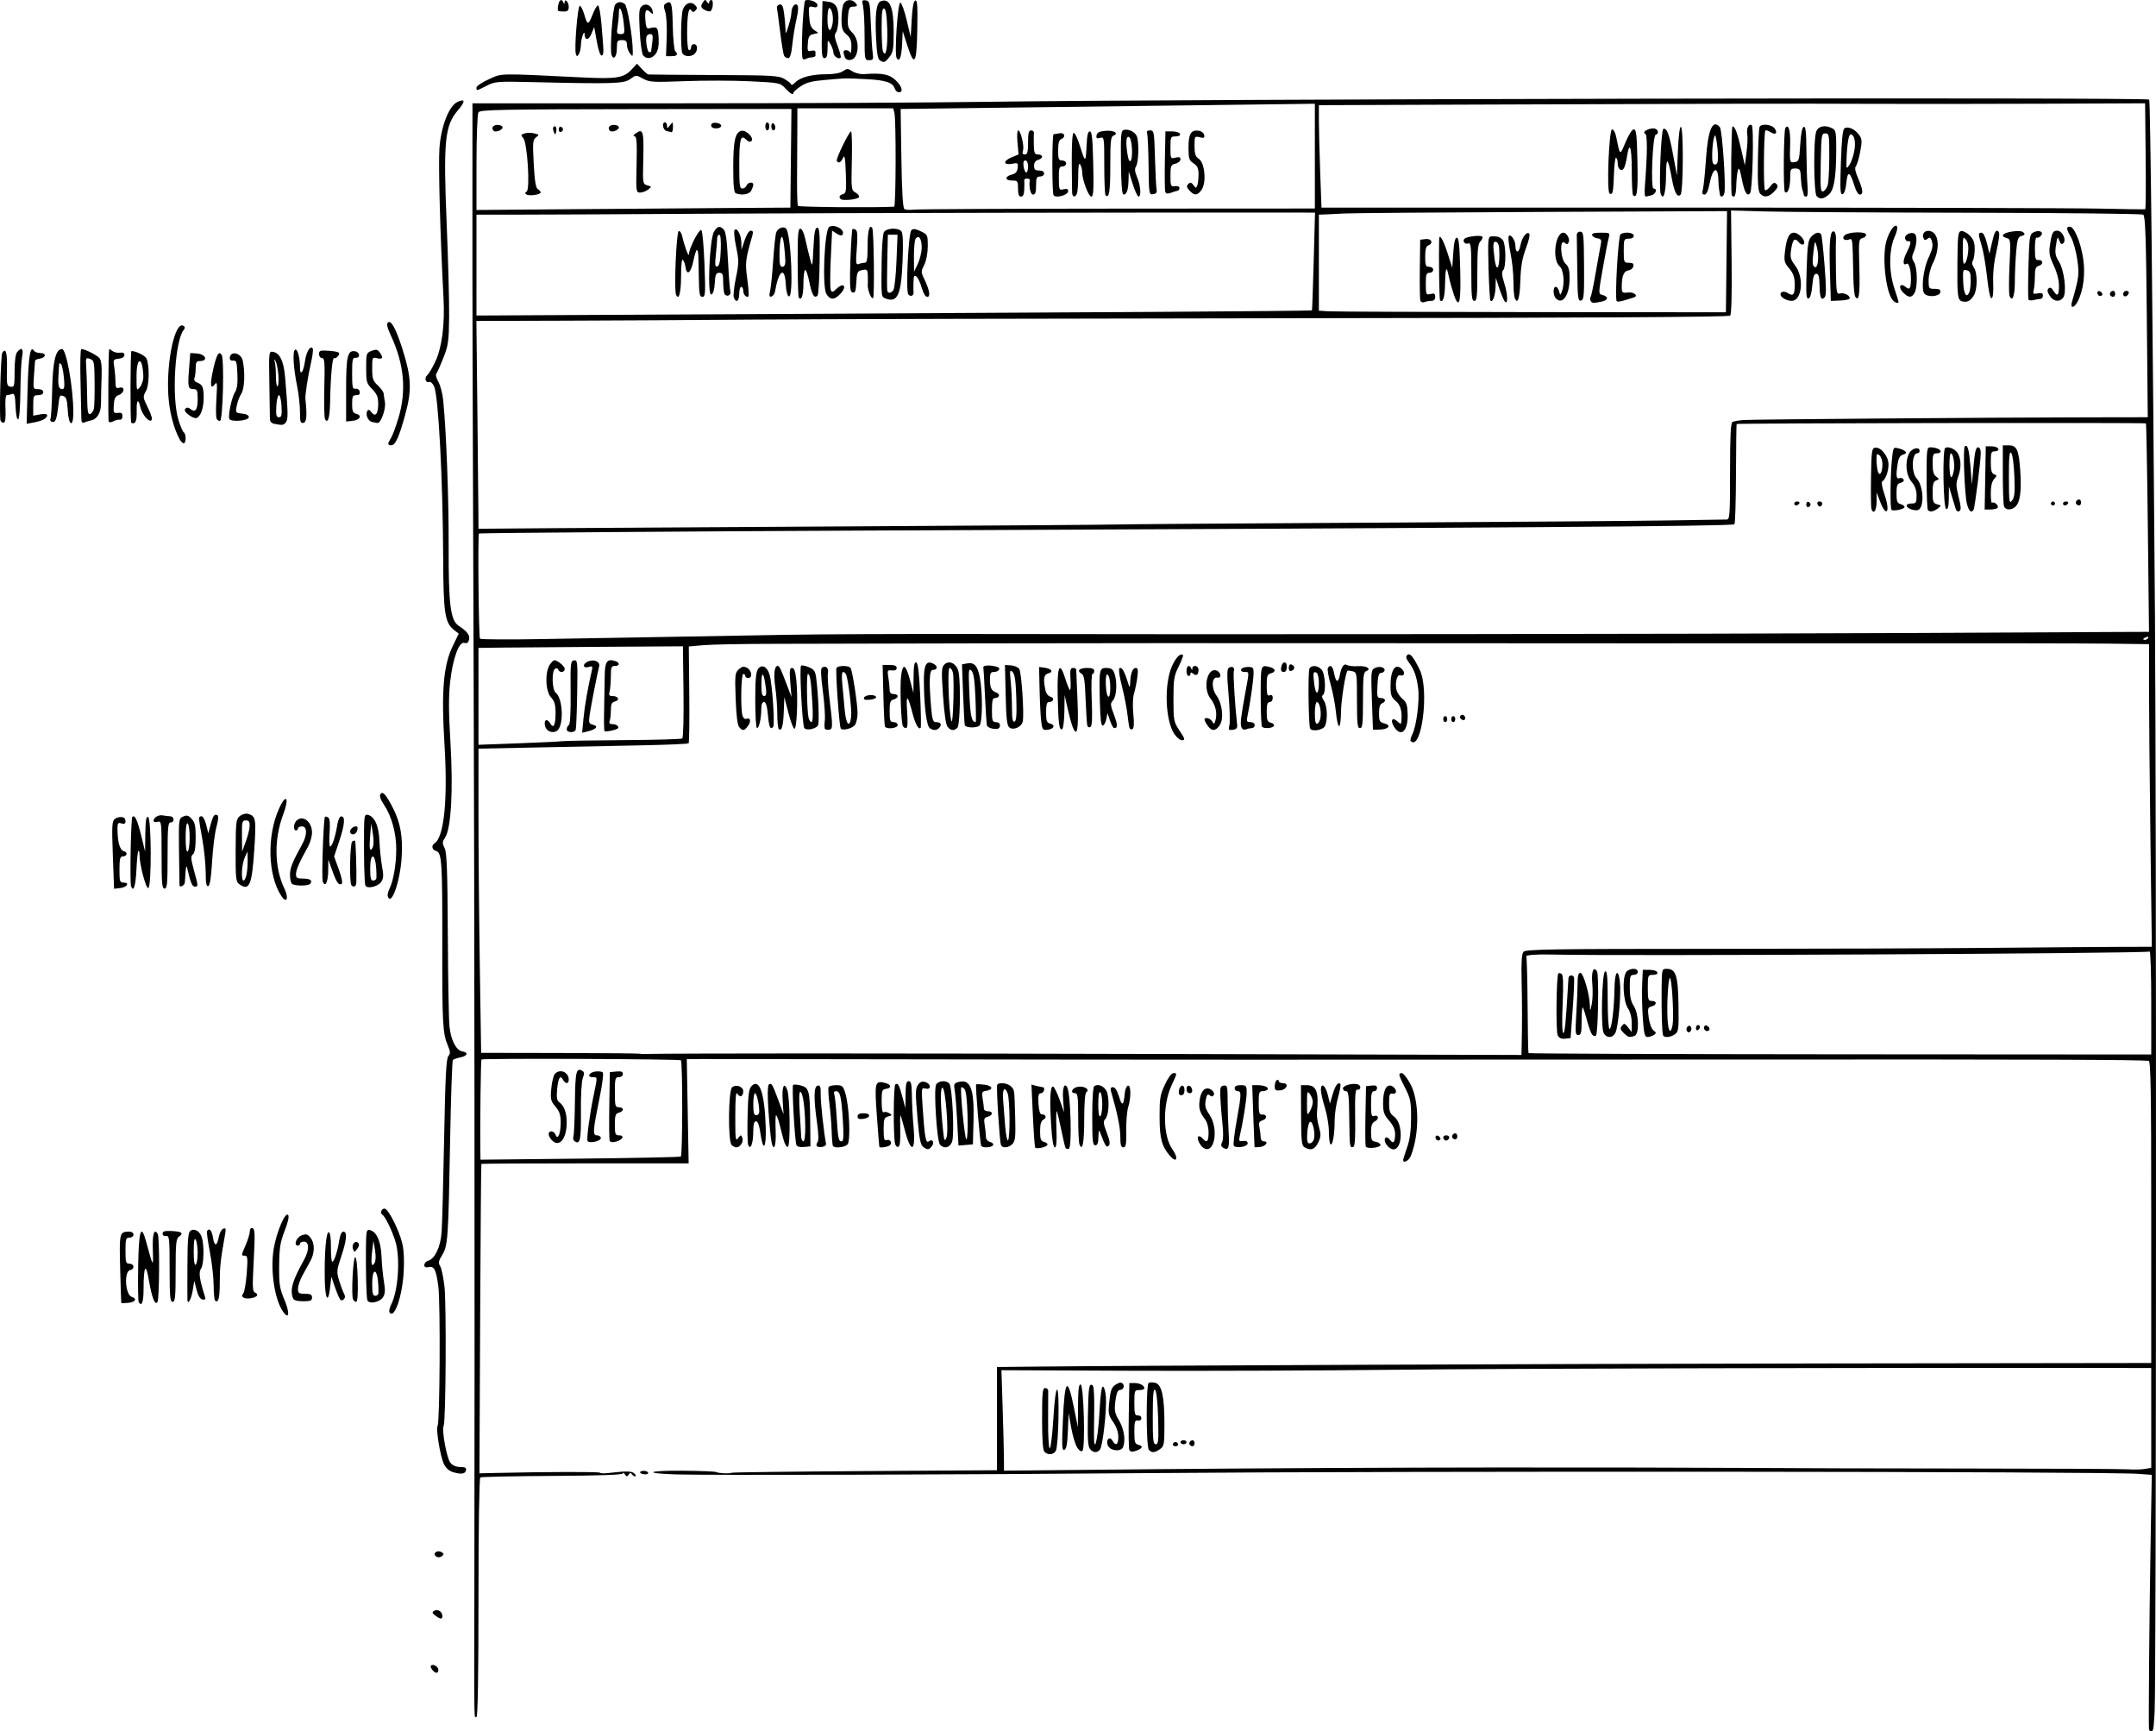 <?xml version="1.0" encoding="UTF-8" standalone="no"?>
<!-- Created with Inkscape (http://www.inkscape.org/) -->

<svg
   version="1.1"
   id="svg1987"
   width="633.646"
   height="508.715"
   viewBox="0 0 633.646 508.715"
   sodipodi:docname="11-ii-layout.png"
   inkscape:version="1.1.2 (0a00cf5339, 2022-02-04)"
   xmlns:inkscape="http://www.inkscape.org/namespaces/inkscape"
   xmlns:sodipodi="http://sodipodi.sourceforge.net/DTD/sodipodi-0.dtd"
   xmlns="http://www.w3.org/2000/svg"
   xmlns:svg="http://www.w3.org/2000/svg">
  <defs
     id="defs1991" />
  <sodipodi:namedview
     id="namedview1989"
     pagecolor="#ffffff"
     bordercolor="#666666"
     borderopacity="1.0"
     inkscape:pageshadow="2"
     inkscape:pageopacity="0.0"
     inkscape:pagecheckerboard="0"
     showgrid="false"
     inkscape:zoom="2"
     inkscape:cx="244"
     inkscape:cy="127.5"
     inkscape:window-width="3840"
     inkscape:window-height="1536"
     inkscape:window-x="0"
     inkscape:window-y="0"
     inkscape:window-maximized="1"
     inkscape:current-layer="g1993" />
  <g
     inkscape:groupmode="layer"
     inkscape:label="Image"
     id="g1993"
     transform="translate(79.675,56.682)">
    <path
       style="fill:#000000;stroke-width:0.589"
       d="m 551.916,451.592 c -0.168,-1.109 0.097,-33.194 0.437,-52.979 l 0.376,-21.884 -4.057,-0.293 c -9.752,-0.703 -214.293,-0.861 -289.657,-0.223 -55.719,0.472 -130.947,0.679 -140.105,0.387 -9.798,-0.313 -8.333,-1.155 1.878,-1.079 5.185,0.038 9.684,0.211 9.997,0.384 0.699,0.386 3.965,0.531 4.627,0.206 0.265,-0.13 17.905,-0.349 39.2,-0.486 l 38.718,-0.249 v -15.166 -15.166 l 8.547,-0.095 c 30.381,-0.338 156.328,-0.848 236.231,-0.956 l 94.463,-0.128 6e-5,-44.358 c 1.3e-4,-35.047 -0.155,-44.376 -0.737,-44.444 -2.721,-0.319 -35.56,-0.433 -111.558,-0.385 -135.547,0.085 -187.445,0.074 -250.526,-0.05 -32.097,-0.063 -60.432,-0.104 -62.968,-0.091 l -4.61,0.023 0.273,15.319 0.273,15.319 -30.39,0.004 c -16.714,0.003 -30.455,0.072 -30.534,0.155 -0.079,0.083 -0.238,20.576 -0.353,45.54 l -0.208,45.389 5.311,-0.121 c 14.67,-0.335 29.778,-0.366 30.081,-0.063 0.188,0.188 1.19,0.243 2.227,0.123 5.682,-0.656 7.174,-0.63 7.942,0.137 0.444,0.444 0.539,0.808 0.211,0.808 -0.328,0 -0.778,-0.294 -1,-0.652 -0.281,-0.455 -0.559,-0.41 -0.919,0.147 -0.428,0.663 -0.615,0.649 -1.096,-0.084 -0.319,-0.486 -0.585,-0.607 -0.589,-0.268 -0.006,0.415 -6.778,0.655 -20.692,0.734 -11.376,0.065 -20.925,0.267 -21.221,0.45 -0.314,0.194 -0.538,14.899 -0.538,35.371 0,22.966 -0.203,35.039 -0.589,35.039 -0.739,0 -0.677,3.607 -0.62,-35.958 0.129,-88.437 0.035,-204.716 -0.22,-272.337 C 59.207,56.052 59.149,32.781 59.169,-2.156 l 0.014,-24.168 h 60.273 c 33.15,0 73.802,-0.194 90.337,-0.432 58.955,-0.847 341.446,-1.393 342.177,-0.662 0.34,0.34 1.025,61.51 1.695,151.409 0.458,61.453 0.383,314.73 -0.095,322.442 -0.337,5.427 -0.368,5.6 -0.997,5.6 -0.324,0 -0.62,-0.199 -0.656,-0.442 z M 360.109,374.572 c 28.206,-0.017 60.966,0.041 72.8,0.127 11.834,0.087 41.411,0.166 65.726,0.176 24.316,0.01 45.537,0.116 47.158,0.236 1.621,0.12 3.809,0.072 4.863,-0.106 l 1.916,-0.324 V 360.011 345.339 l -10.463,-0.016 c -71.032,-0.111 -179.165,0.155 -211.179,0.52 -22.208,0.253 -57.457,0.389 -78.33,0.301 l -37.951,-0.159 0.36,11.319 c 0.198,6.226 0.366,12.867 0.373,14.759 l 0.013,3.439 46.716,-0.45 c 25.694,-0.247 69.794,-0.463 98,-0.48 z m -132.808,-4.593 c -0.489,-0.489 -0.707,-3.498 -0.707,-9.726 0,-7.624 0.137,-9.019 0.884,-9.019 0.486,0 0.897,0.332 0.914,0.737 0.016,0.405 0.004,4.384 -0.028,8.842 -0.032,4.481 0.181,8.105 0.476,8.105 0.293,0 0.77,-3.913 1.059,-8.695 0.319,-5.265 0.759,-8.631 1.116,-8.533 0.748,0.205 0.415,16.492 -0.368,17.954 -0.642,1.2 -2.314,1.367 -3.346,0.335 z m 9.611,-1.269 c -0.545,-0.832 -1.336,-3.447 -1.757,-5.81 l -0.766,-4.298 -0.213,5.258 c -0.157,3.858 -0.435,5.331 -1.044,5.533 -0.703,0.233 -0.768,-1.124 -0.422,-8.785 0.55,-12.197 1.366,-13.017 3.306,-3.325 l 1.09,5.446 0.05,-6.386 c 0.038,-4.829 0.229,-6.326 0.787,-6.141 0.9,0.299 1.382,18.602 0.512,19.471 -0.34,0.34 -0.928,-0.026 -1.541,-0.963 z m 3.769,0.431 c -0.603,-0.727 -0.755,-3.018 -0.631,-9.537 0.166,-8.79 0.325,-9.845 1.38,-9.193 0.376,0.233 0.557,3.206 0.476,7.82 -0.072,4.095 -0.082,7.975 -0.021,8.624 0.293,3.139 1.228,-2.081 1.592,-8.891 0.263,-4.916 0.608,-7.286 1.039,-7.144 0.355,0.117 0.73,1.518 0.832,3.113 0.252,3.94 -0.932,14.403 -1.74,15.377 -0.876,1.056 -1.963,0.993 -2.927,-0.169 z m 11.536,0.236 c -0.169,-0.441 -0.234,-5.035 -0.144,-10.209 l 0.163,-9.408 1.474,-0.007 c 1.581,-0.008 2.947,0.712 2.947,1.553 0,0.285 -0.663,0.517 -1.474,0.517 -1.418,0 -1.474,0.142 -1.474,3.766 0,3.225 0.148,3.754 1.032,3.684 0.567,-0.045 1.032,0.316 1.032,0.802 0,0.515 -0.431,0.812 -1.032,0.711 -0.886,-0.149 -1.032,0.32 -1.032,3.321 0,3.12 0.141,3.531 1.316,3.838 1.476,0.386 0.964,1.186 -1.172,1.831 -0.877,0.265 -1.434,0.129 -1.637,-0.4 z m 5.737,-0.022 c -0.792,-0.954 -0.822,-19.16 -0.033,-19.648 0.314,-0.194 1.187,-0.198 1.939,-0.01 1.902,0.477 2.691,4.018 2.691,12.079 0,6.033 -0.091,6.548 -1.31,7.402 -1.587,1.111 -2.472,1.159 -3.287,0.176 z m 2.741,-9.25 c -0.127,-4.677 -0.468,-7.895 -0.881,-8.308 -0.506,-0.506 -0.679,1.397 -0.691,7.634 -0.014,7.056 0.118,8.308 0.881,8.308 0.769,0 0.868,-1.099 0.691,-7.634 z m -14.683,8.16 c -0.885,-1.654 0.365,-3.177 1.279,-1.558 0.951,1.686 1.702,1.18 1.702,-1.147 0,-1.384 -0.557,-2.982 -1.525,-4.379 -1.405,-2.027 -1.492,-2.509 -1.107,-6.108 0.346,-3.233 0.665,-4.069 1.85,-4.845 1.01,-0.662 1.616,-0.754 2.057,-0.312 0.741,0.741 0.162,1.907 -0.948,1.907 -0.504,0 -0.924,1.141 -1.183,3.217 -0.351,2.81 -0.211,3.544 1.111,5.799 1.453,2.479 1.935,5.704 1.155,7.735 -0.542,1.412 -3.585,1.197 -4.392,-0.31 z m 19.01,-0.57 c 0.116,-0.349 0.463,-0.634 0.771,-0.634 0.308,0 0.655,0.285 0.771,0.634 0.116,0.349 -0.231,0.634 -0.771,0.634 -0.54,0 -0.887,-0.285 -0.771,-0.634 z m 5.012,0.257 c -0.471,-0.471 0.061,-1.391 0.805,-1.391 0.305,0 0.555,0.398 0.555,0.884 0,0.912 -0.696,1.171 -1.359,0.507 z m -2.767,-0.802 c 0,-0.324 0.398,-0.589 0.884,-0.589 0.486,0 0.884,0.265 0.884,0.589 0,0.324 -0.398,0.589 -0.884,0.589 -0.486,0 -0.884,-0.265 -0.884,-0.589 z M 120.413,283.196 c 0.536,-0.331 0.558,-27.759 0.023,-28.294 -0.377,-0.377 -58.24,-0.604 -58.614,-0.23 -0.203,0.203 -0.436,19.666 -0.322,26.899 l 0.04,2.548 29.197,-0.314 c 16.058,-0.172 29.412,-0.447 29.676,-0.609 z m -37.875,-4.775 c -0.526,-0.526 -0.956,-1.335 -0.956,-1.798 0,-1.185 1.562,-1.052 2.032,0.173 0.65,1.695 1.486,-0.305 1.496,-3.583 0.007,-2.236 -0.329,-3.264 -1.535,-4.697 -1.387,-1.648 -1.512,-2.184 -1.233,-5.265 0.171,-1.887 0.633,-3.818 1.027,-4.292 1.402,-1.69 4.108,-0.627 4.108,1.614 0,1.351 -0.947,1.37 -1.695,0.034 -0.838,-1.498 -1.384,-0.584 -1.716,2.876 -0.218,2.273 -0.07,3.219 0.578,3.697 1.503,1.108 2.244,3.116 2.235,6.057 -0.015,4.8 -2.161,7.364 -4.341,5.184 z m 6.764,0.342 c -0.45,-0.278 -0.658,-0.921 -0.463,-1.429 0.195,-0.508 0.399,-5.028 0.454,-10.046 0.1,-9.151 0.397,-10.375 2.24,-9.236 0.528,0.326 0.545,0.861 0.067,2.117 -0.366,0.961 -0.601,5.189 -0.551,9.882 0.087,8.197 -0.207,9.663 -1.746,8.712 z m 3.717,-0.129 c -0.362,-0.585 0.599,-7.768 1.824,-13.639 1.11,-5.323 1.123,-5.13 -0.341,-5.13 -1.82,0 -1.04,-1.439 0.903,-1.667 0.906,-0.106 1.848,0.026 2.094,0.295 0.246,0.269 -0.145,3.406 -0.869,6.972 -2.086,10.278 -2.175,11.495 -0.844,11.495 0.618,0 1.123,0.368 1.123,0.817 0,0.898 -3.401,1.647 -3.89,0.857 z m 6.492,-0.118 c -0.151,-0.395 -0.202,-5.084 -0.113,-10.421 l 0.163,-9.704 1.916,-0.185 c 1.423,-0.137 1.916,0.052 1.916,0.737 0,0.529 -0.503,0.922 -1.179,0.922 -1.074,0 -1.179,0.393 -1.179,4.421 0,4.028 0.105,4.421 1.179,4.421 0.648,0 1.179,0.29 1.179,0.645 0,0.355 -0.531,0.783 -1.179,0.953 -0.995,0.26 -1.179,0.804 -1.179,3.482 0,2.823 0.136,3.173 1.228,3.173 1.718,0 1.104,1.317 -0.859,1.842 -1.075,0.287 -1.71,0.192 -1.893,-0.285 z M 158.804,252.889 c 24.478,-0.008 81.443,0.09 126.589,0.219 l 82.084,0.236 0.052,-2.192 c 0.154,-6.516 0.152,-13.018 -0.006,-19.737 -0.124,-5.263 0.038,-7.783 0.538,-8.386 0.618,-0.744 8.074,-0.863 54.739,-0.874 29.713,-0.007 67.154,-0.138 83.203,-0.291 16.048,-0.153 33.131,-0.287 37.962,-0.297 l 8.784,-0.018 -0.416,-31.684 c -0.229,-17.426 -0.414,-37.435 -0.412,-44.465 l 0.006,-12.78 -11.908,-0.157 c -6.549,-0.086 -39.628,-0.132 -73.508,-0.101 -33.88,0.031 -95.952,0.02 -137.937,-0.023 -41.985,-0.043 -96.099,-0.023 -120.253,0.045 -24.154,0.068 -51.343,0.13 -60.421,0.138 -9.078,0.008 -18.448,0.186 -20.821,0.395 l -4.316,0.381 0.138,14.064 c 0.076,7.735 -0.008,14.211 -0.188,14.391 -0.179,0.179 -5.992,0.44 -12.917,0.579 -6.925,0.139 -20.748,0.42 -30.717,0.623 l -18.126,0.371 5.88e-4,19.532 c 4.2e-4,10.743 0.176,30.857 0.39,44.698 l 0.389,25.166 23.294,0.041 c 12.812,0.023 23.374,0.122 23.472,0.219 0.098,0.098 1.443,0.12 2.989,0.05 1.546,-0.071 22.838,-0.136 47.316,-0.145 z m 176.119,-91.796 c -0.182,-0.182 0.027,-1.046 0.464,-1.922 1.231,-2.467 2.188,-9.93 1.737,-13.539 -0.447,-3.574 -1.169,-5.572 -2.798,-7.741 -0.775,-1.033 -0.893,-1.603 -0.426,-2.063 0.778,-0.766 1.837,0.485 3.706,4.375 2.844,5.92 0.511,24.085 -2.683,20.891 z m -69.376,-1.96 c -2.78,-3.904 -3.167,-14.846 -0.715,-20.194 1.137,-2.479 2.482,-3.798 3.171,-3.109 0.144,0.144 -0.427,1.651 -1.269,3.349 -1.37,2.763 -1.531,3.771 -1.531,9.614 0,6.135 0.098,6.675 1.621,8.977 1.864,2.816 1.927,3.064 0.777,3.064 -0.464,0 -1.389,-0.765 -2.055,-1.7 z M 235.542,156.848 c -0.34,-0.887 -1.003,-3.338 -1.473,-5.445 l -0.854,-3.832 -0.069,4.828 c -0.038,2.656 -0.326,4.987 -0.641,5.182 -0.864,0.534 -1.148,-1.597 -1.328,-9.952 -0.187,-8.679 0.548,-10.242 2.261,-4.809 0.568,1.803 1.184,3.278 1.368,3.278 0.184,4.4e-4 0.244,-1.458 0.133,-3.242 -0.165,-2.658 -0.033,-3.243 0.737,-3.243 0.516,0 0.942,0.199 0.946,0.442 0.004,0.243 0.175,4.315 0.381,9.049 0.375,8.642 -0.116,11.246 -1.46,7.744 z m 94.547,0.138 c -1.25,-1.908 -0.628,-3.081 0.899,-1.699 1.063,0.962 1.125,0.957 1.209,-0.109 0.233,-2.945 -0.279,-4.734 -1.678,-5.866 -1.221,-0.987 -1.497,-1.735 -1.524,-4.126 -0.056,-4.958 1.405,-7.197 3.396,-5.206 1.008,1.008 0.613,2.234 -0.572,1.779 -0.918,-0.352 -1.575,2.368 -1.054,4.363 0.198,0.759 0.999,1.928 1.778,2.599 1.162,0.999 1.431,1.82 1.495,4.546 0.114,4.885 -1.927,6.807 -3.95,3.719 z m -192.532,-0.014 c -0.495,-0.596 -0.852,-3.519 -1.026,-8.4 -0.248,-6.966 -0.184,-7.56 0.933,-8.564 0.964,-0.867 1.441,-0.949 2.427,-0.421 1.41,0.754 1.666,2.974 0.344,2.974 -0.486,0 -0.884,-0.265 -0.884,-0.589 0,-0.324 -0.265,-0.589 -0.589,-0.589 -0.634,0 -0.822,9.98 -0.229,12.191 0.198,0.737 0.672,1.16 1.111,0.991 1.216,-0.467 1.508,0.656 0.533,2.048 -1.06,1.514 -1.601,1.588 -2.62,0.36 z m 11.628,0.531 c -0.222,-0.222 -0.408,-2.149 -0.415,-4.284 -0.007,-2.134 -0.261,-5.603 -0.565,-7.708 -0.566,-3.913 -0.306,-6.489 0.653,-6.489 0.559,0 0.802,0.502 2.852,5.895 l 1.232,3.242 -0.348,-4.274 c -0.288,-3.538 -0.197,-4.274 0.525,-4.274 0.637,0 0.976,0.995 1.254,3.684 0.526,5.091 0.148,14.319 -0.581,14.191 -0.324,-0.057 -1.12,-2.179 -1.768,-4.716 l -1.179,-4.612 -0.176,4.42 c -0.169,4.252 -0.629,5.778 -1.484,4.923 z m 7.515,-0.272 c -0.599,-0.969 -1.47,-17.797 -0.946,-18.279 0.218,-0.201 1.242,-0.008 2.275,0.428 1.598,0.675 1.924,1.169 2.189,3.313 0.657,5.32 0.944,13.16 0.506,13.82 -0.723,1.089 -3.489,1.583 -4.023,0.718 z m 2.373,-7.45 c -0.387,-6.477 -0.688,-8.4 -1.312,-8.4 -0.456,-4.9e-4 -0.3,10.563 0.189,12.822 0.158,0.729 0.553,1.326 0.877,1.326 0.377,0 0.466,-2.076 0.247,-5.747 z m 3.742,7.794 c -0.194,-0.194 -0.229,-1.33 -0.078,-2.526 0.151,-1.195 -0.112,-5.091 -0.584,-8.658 -0.591,-4.461 -0.666,-6.605 -0.242,-6.872 1.131,-0.711 2.028,0.122 1.742,1.618 -0.154,0.806 0.035,4.043 0.421,7.192 1.043,8.517 1.043,9.202 0.006,9.412 -0.502,0.102 -1.071,0.027 -1.265,-0.167 z m 4.601,-0.183 c -0.454,-0.754 -1.604,-17.197 -1.244,-17.779 0.48,-0.777 3.657,-0.76 4.14,0.022 0.562,0.91 2.045,10.523 2.047,13.276 0.001,1.316 -0.349,2.873 -0.778,3.459 -0.771,1.054 -3.712,1.776 -4.165,1.022 z m 3.077,-3.668 c 0.19,-1.962 -0.847,-10.463 -1.478,-12.106 -0.174,-0.454 -0.58,-0.826 -0.901,-0.826 -0.357,0 -0.454,1.317 -0.249,3.389 0.185,1.864 0.504,5.325 0.71,7.691 0.394,4.529 1.55,5.644 1.918,1.852 z m 23.115,3.602 c -0.957,-0.605 -1.699,-6.373 -1.758,-13.662 -0.041,-5.07 0.7,-6.414 2.89,-5.241 1.306,0.699 1.119,1.78 -0.308,1.78 -0.966,0 -1.107,3.26 -0.468,10.816 0.312,3.687 0.563,4.51 1.375,4.51 1.417,0 1.877,0.647 1.113,1.567 -0.764,0.92 -1.641,0.991 -2.844,0.23 z m 5.221,-0.393 c -0.507,-0.611 -0.993,-3.906 -1.351,-9.163 -0.497,-7.287 -0.452,-8.318 0.403,-9.172 1.426,-1.426 3.675,-0.229 4.164,2.217 0.682,3.41 0.437,15.599 -0.329,16.365 -0.97,0.97 -1.947,0.887 -2.887,-0.246 z m 1.543,-15.994 c -0.181,-0.729 -0.619,-1.326 -0.973,-1.326 -0.688,0 -0.208,13.355 0.561,15.621 0.483,1.422 0.881,-12.405 0.412,-14.295 z m 11.594,16.49 c -0.749,-0.123 -1.459,-0.534 -1.578,-0.914 -0.118,-0.38 -0.376,-4.231 -0.572,-8.557 -0.196,-4.326 -0.415,-8.172 -0.485,-8.547 -0.124,-0.654 2.392,-0.699 4.182,-0.075 1.09,0.38 0.273,1.457 -1.104,1.457 -0.931,0 -1.142,0.412 -1.135,2.211 0.01,2.504 0.412,3.304 1.944,3.87 1.187,0.439 0.816,1.582 -0.514,1.582 -0.645,0 -0.849,0.85 -0.849,3.537 0,3.144 0.131,3.537 1.179,3.537 0.648,0 1.179,0.382 1.179,0.849 0,1.079 -0.539,1.331 -2.247,1.051 z m 5.013,-0.319 c -0.702,-0.552 -0.93,-2.543 -1.09,-9.54 l -0.203,-8.842 1.764,0.131 c 0.97,0.072 2.058,0.533 2.417,1.024 0.691,0.945 1.527,13.632 1.024,15.552 -0.412,1.576 -2.76,2.581 -3.913,1.675 z m 2.037,-8.708 c -0.155,-5.035 -0.432,-6.948 -1.105,-7.61 -0.803,-0.791 -0.859,-0.487 -0.53,2.886 0.202,2.074 0.368,5.611 0.368,7.86 0,3.011 0.194,4.023 0.737,3.84 0.548,-0.186 0.684,-1.969 0.53,-6.975 z m 7.33,7.014 c -0.18,-1.397 -0.398,-5.591 -0.483,-9.319 l -0.156,-6.779 1.474,0.198 c 2.151,0.29 2.907,1.242 1.316,1.658 -1.391,0.364 -1.618,1.498 -0.958,4.797 0.221,1.105 0.807,1.907 1.533,2.097 1.28,0.335 0.924,1.566 -0.452,1.566 -0.628,0 -0.849,0.781 -0.849,3.003 0,2.527 0.191,3.052 1.203,3.317 1.626,0.425 1.134,1.595 -0.765,1.821 -1.403,0.167 -1.562,-0.035 -1.862,-2.358 z m 25.93,1.771 c -0.134,-0.426 -0.407,-2.233 -0.608,-4.016 -0.201,-1.783 -0.918,-5.442 -1.594,-8.131 -1.178,-4.687 -1.143,-6.312 0.11,-5.059 0.321,0.321 0.954,1.763 1.406,3.203 0.75,2.392 0.827,2.465 0.888,0.85 0.105,-2.791 0.705,-4.421 1.629,-4.421 0.676,0 0.774,0.577 0.473,2.8 -0.208,1.54 -0.648,3.677 -0.977,4.749 -0.344,1.12 -0.426,3.66 -0.194,5.975 0.271,2.697 0.191,4.158 -0.242,4.426 -0.356,0.22 -0.756,0.051 -0.89,-0.375 z m 22.98,-0.611 c -0.505,-0.721 -0.918,-1.516 -0.918,-1.768 0,-0.876 1.713,-0.452 2.282,0.565 0.5,0.893 0.624,0.818 0.977,-0.589 0.51,-2.034 -0.058,-4.345 -1.528,-6.214 -2.205,-2.803 -1.09,-8.784 1.542,-8.277 1.512,0.291 1.965,2.415 0.46,2.158 -1.633,-0.279 -1.788,3.135 -0.238,5.244 1.728,2.35 2.234,6.803 0.989,8.703 -1.203,1.837 -2.366,1.895 -3.568,0.179 z m 6.394,-0.146 c 0.215,-0.857 0.103,-4.901 -0.249,-8.987 -0.506,-5.875 -0.485,-7.524 0.1,-7.885 0.984,-0.608 1.838,-0.028 1.449,0.985 -0.25,0.653 0.347,10.323 0.98,15.87 0.096,0.843 -0.266,1.236 -1.268,1.377 -1.251,0.177 -1.361,0.029 -1.012,-1.36 z m 3.523,0.6 c -0.396,-1.031 -0.171,-2.953 1.243,-10.639 1.092,-5.935 1.112,-5.6 -0.337,-5.6 -0.72,0 -1.127,-0.305 -0.982,-0.737 0.135,-0.405 1.019,-0.737 1.965,-0.737 1.579,0 1.716,0.168 1.68,2.063 -0.038,1.968 -1.066,9.078 -1.811,12.526 -0.296,1.368 -0.156,1.621 0.897,1.621 0.716,0 1.248,0.377 1.248,0.884 0,0.486 -0.376,0.884 -0.836,0.884 -0.46,0 -1.253,0.16 -1.763,0.356 -0.562,0.216 -1.075,-0.029 -1.303,-0.622 z m 20.212,0.414 c -0.497,-0.829 -0.69,-16.945 -0.211,-17.684 0.692,-1.07 2.432,-0.903 3.558,0.341 1.094,1.209 1.381,6.855 0.38,7.473 -0.377,0.233 -0.269,0.835 0.295,1.64 1.02,1.457 1.184,5.844 0.28,7.532 -0.605,1.131 -3.736,1.639 -4.301,0.698 z m 3.042,-3.359 c 0.245,-2.085 -0.334,-4.452 -1.089,-4.452 -0.318,0 -0.578,1.481 -0.578,3.291 0,2.369 0.206,3.223 0.737,3.049 0.405,-0.133 0.824,-0.983 0.93,-1.889 z m -0.488,-10.052 c 0,-1.421 -0.283,-2.758 -0.629,-2.972 -1.007,-0.622 -1.133,-0.094 -0.75,3.139 0.429,3.622 1.379,3.507 1.379,-0.167 z m 15.901,13.68 c -0.008,-0.067 -0.152,-4.019 -0.321,-8.782 -0.29,-8.184 -0.243,-8.694 0.856,-9.282 1.334,-0.714 3.174,-0.214 2.845,0.772 -0.122,0.365 -0.597,0.664 -1.056,0.664 -0.613,0 -0.882,0.981 -1.011,3.684 -0.161,3.377 -0.075,3.684 1.032,3.684 1.401,0 1.62,1.057 0.323,1.555 -0.599,0.23 -0.884,1.17 -0.884,2.918 0,2.27 0.179,2.623 1.499,2.955 2.141,0.537 1.447,1.687 -1.106,1.832 -1.189,0.067 -2.169,0.067 -2.177,0 z m -181.544,-8.557 c 0,-6.166 0.206,-8.417 0.85,-9.284 1.101,-1.482 2.725,-0.597 3.39,1.848 0.786,2.89 1.566,14.649 1.011,15.242 -0.847,0.905 -1.21,0.029 -1.553,-3.746 -0.224,-2.471 -0.574,-3.583 -1.127,-3.583 -0.518,0 -0.802,0.704 -0.802,1.989 0,2.78 -0.639,5.674 -1.253,5.674 -0.284,0 -0.516,-3.663 -0.516,-8.14 z m 3.1,-3.797 c -0.587,-4.527 -1.254,-5.135 -1.294,-1.179 -0.028,2.789 0.164,3.684 0.791,3.684 0.632,0 0.751,-0.593 0.503,-2.505 z m 35.026,11.495 c -0.143,-0.243 -0.358,-4.421 -0.477,-9.284 l -0.217,-8.842 h 2.063 c 1.441,0 2.063,0.267 2.063,0.884 0,0.582 -0.48,0.831 -1.405,0.73 -1.313,-0.144 -1.381,-0.01 -1.038,2.063 0.202,1.22 0.369,2.814 0.373,3.544 0.004,0.931 0.358,1.326 1.185,1.326 0.648,0 1.179,0.29 1.179,0.645 0,0.355 -0.531,0.783 -1.179,0.953 -0.995,0.26 -1.179,0.804 -1.179,3.482 0,2.78 0.146,3.173 1.179,3.173 0.655,0 1.179,0.393 1.179,0.884 0,0.922 -3.221,1.304 -3.727,0.442 z m 5.205,-0.295 c -0.497,-1.443 -0.829,-11.399 -0.483,-14.463 0.459,-4.066 1.373,-3.686 2.64,1.098 l 1.002,3.786 0.04,-4.618 c 0.029,-3.418 0.231,-4.554 0.776,-4.373 0.523,0.173 0.861,2.954 1.165,9.593 0.235,5.142 0.297,9.48 0.137,9.639 -0.62,0.62 -1.556,-1.084 -2.423,-4.41 -1.433,-5.497 -1.908,-5.61 -1.549,-0.37 0.241,3.513 0.141,4.855 -0.359,4.855 -0.381,0 -0.806,-0.332 -0.946,-0.737 z m 18.245,-0.147 c -0.094,-0.324 -0.317,-4.473 -0.495,-9.219 l -0.324,-8.63 1.453,-0.278 c 2.16,-0.413 3.142,0.673 3.806,4.207 0.858,4.57 0.77,13.336 -0.141,14.09 -0.914,0.756 -4.066,0.631 -4.299,-0.171 z m 3.136,-8.002 c -0.219,-5.323 -0.522,-7.346 -1.2,-8.025 -0.817,-0.817 -0.875,-0.151 -0.588,6.675 0.282,6.691 0.659,8.411 1.853,8.458 0.126,0.004 0.096,-3.194 -0.065,-7.108 z m 32.887,8.186 c -0.135,-0.426 -0.365,-3.928 -0.511,-7.783 -0.216,-5.711 -0.445,-7.109 -1.236,-7.552 -1.447,-0.81 -0.56,-1.65 1.741,-1.65 1.41,0 2.028,0.27 2.028,0.884 0,0.486 -0.234,0.884 -0.521,0.884 -0.29,0 -0.385,3.353 -0.213,7.578 0.217,5.354 0.109,7.701 -0.368,7.995 -0.371,0.229 -0.786,0.069 -0.921,-0.357 z m 6.666,-1.511 -0.754,-2.211 -0.323,1.72 c -0.178,0.946 -0.639,1.825 -1.025,1.953 -0.511,0.17 -0.751,-1.741 -0.884,-7.025 -0.24,-9.551 -0.169,-9.911 1.964,-9.911 1.298,0 1.854,0.367 2.289,1.512 0.903,2.374 0.7,6.805 -0.366,7.982 -0.864,0.955 -0.842,1.303 0.262,4.255 1.122,2.999 1.131,3.935 0.037,3.935 -0.245,0 -0.785,-0.995 -1.2,-2.211 z m 0.073,-9.566 c 0,-1.251 -0.16,-2.693 -0.357,-3.204 -0.683,-1.78 -1.116,-0.438 -0.915,2.84 0.224,3.658 1.272,3.959 1.272,0.364 z m 44.604,11.383 c -0.216,-0.216 -0.393,-4.328 -0.393,-9.137 0,-9.232 -0.034,-9.132 2.8,-8.372 1.644,0.44 1.722,1.404 0.147,1.816 -0.998,0.261 -1.179,0.804 -1.179,3.545 0,2.635 0.164,3.173 0.884,2.897 0.601,-0.231 0.884,0.032 0.884,0.821 0,0.639 -0.398,1.16 -0.884,1.16 -0.665,0 -0.884,0.713 -0.884,2.879 0,2.429 0.193,2.929 1.238,3.202 0.682,0.178 1.064,0.607 0.849,0.953 -0.428,0.693 -2.841,0.858 -3.463,0.236 z m 27.902,-7.791 c 0,-7.943 -0.038,-8.194 -1.301,-8.524 -0.715,-0.187 -1.384,-0.256 -1.487,-0.154 -0.61,0.61 -1.91,8.938 -1.918,12.294 -0.006,2.188 -0.254,3.979 -0.553,3.979 -0.298,0 -0.707,-1.791 -0.908,-3.979 -0.201,-2.188 -0.905,-5.896 -1.564,-8.239 -0.659,-2.343 -1.031,-4.531 -0.826,-4.863 0.718,-1.162 1.432,-0.586 1.817,1.466 0.518,2.763 1.221,3.068 1.672,0.725 0.505,-2.623 1.23,-3.639 2.177,-3.054 0.428,0.265 1.89,0.413 3.248,0.329 2.494,-0.153 4.034,0.818 2.332,1.471 -0.775,0.297 -0.922,1.66 -0.922,8.543 0,6.887 -0.141,8.19 -0.884,8.19 -0.744,0 -0.884,-1.302 -0.884,-8.184 z m 25.347,5.531 c 0,-0.486 0.265,-0.884 0.589,-0.884 0.324,0 0.589,0.398 0.589,0.884 0,0.486 -0.265,0.884 -0.589,0.884 -0.324,0 -0.589,-0.398 -0.589,-0.884 z m 2.358,0 c 0,-0.486 0.265,-0.884 0.589,-0.884 0.324,0 0.589,0.398 0.589,0.884 0,0.486 -0.265,0.884 -0.589,0.884 -0.324,0 -0.589,-0.398 -0.589,-0.884 z m 2.678,-0.254 c -0.403,-0.652 0.527,-1.355 1.072,-0.811 0.56,0.56 0.456,1.359 -0.178,1.359 -0.305,0 -0.707,-0.247 -0.894,-0.549 z M 174.263,148.35 c 0.301,-0.904 3.332,-1.065 3.551,-0.189 0.081,0.324 -0.743,0.675 -1.832,0.779 -1.435,0.137 -1.908,-0.025 -1.719,-0.589 z m 94.772,-7.853 c 0,-1.542 0.866,-2.005 1.378,-0.737 0.238,0.589 0.307,0.589 0.344,0 0.074,-1.179 1.815,-0.849 1.815,0.344 0,1.497 -0.628,1.979 -1.567,1.2 -0.582,-0.483 -0.791,-0.482 -0.791,0.006 0,0.364 -0.265,0.662 -0.589,0.662 -0.324,0 -0.589,-0.663 -0.589,-1.474 z m 27.812,-0.985 c 0.278,-1.887 1.662,-2.089 1.662,-0.243 0,0.991 -0.323,1.523 -0.925,1.523 -0.614,0 -0.862,-0.43 -0.737,-1.28 z m 2.252,0.034 c 0,-0.672 0.311,-1.106 0.7,-0.976 1.091,0.364 1.215,1.451 0.209,1.837 -0.637,0.244 -0.909,-0.013 -0.909,-0.861 z m 253.474,98.385 c 0,-8.399 -0.211,-15.141 -0.469,-14.981 -0.95,0.587 -157.423,1.372 -175.489,0.88 -4.611,-0.126 -7.999,0.125 -7.723,0.572 0.168,0.271 0.344,6.704 0.392,14.295 0.048,7.591 0.167,13.934 0.264,14.097 0.097,0.162 41.318,0.32 91.601,0.352 l 91.424,0.057 z m -174.435,9.649 c -0.59,-1.102 -0.409,-17.613 0.199,-18.222 0.144,-0.144 0.564,-0.076 0.933,0.152 0.478,0.296 0.568,2.848 0.312,8.901 -0.219,5.196 -0.142,8.487 0.199,8.487 0.462,0 0.744,-3.002 1.517,-16.161 0.051,-0.875 1.337,-1.051 1.614,-0.221 0.14,0.419 -0.027,4.608 -0.369,9.309 l -0.623,8.547 -1.581,0.183 c -1.093,0.126 -1.773,-0.175 -2.201,-0.974 z m 10.119,-0.215 c -0.345,-0.419 -1.032,-2.313 -1.526,-4.209 -0.494,-1.896 -1.049,-3.598 -1.233,-3.782 -0.185,-0.185 -0.336,1.565 -0.336,3.889 0,3.535 -0.159,4.225 -0.974,4.225 -0.869,0 -0.932,-0.679 -0.589,-6.281 0.211,-3.455 0.384,-7.566 0.384,-9.137 0,-2.033 0.234,-2.856 0.813,-2.856 0.875,0 2.673,6.154 2.792,9.553 0.067,1.92 0.073,1.915 0.556,-0.416 0.269,-1.297 0.338,-3.98 0.154,-5.962 -0.327,-3.527 0.339,-5.28 1.378,-3.626 0.615,0.978 0.342,18.232 -0.298,18.872 -0.271,0.271 -0.776,0.15 -1.121,-0.269 z m 3.394,-0.459 c -0.917,-1.714 -0.529,-17.814 0.438,-18.136 0.567,-0.188 0.737,1.737 0.737,8.352 0,4.842 0.237,8.596 0.543,8.596 0.629,0 1.367,-6.12 1.458,-12.084 0.074,-4.878 1.09,-6.01 1.587,-1.768 0.387,3.307 -0.382,12.509 -1.234,14.748 -0.677,1.779 -2.645,1.942 -3.528,0.292 z m 5.851,-0.048 c -1,-1 -1.086,-1.378 -0.479,-2.109 0.647,-0.78 0.87,-0.72 1.795,0.482 l 1.056,1.372 0.01,-2.653 c 0.006,-1.673 -0.423,-3.306 -1.162,-4.421 -1.308,-1.975 -1.657,-8.322 -0.569,-10.355 0.733,-1.369 3.516,-1.572 3.516,-0.256 0,0.491 -0.524,0.884 -1.179,0.884 -1.054,0 -1.179,0.392 -1.175,3.684 0.003,2.685 0.322,4.164 1.175,5.453 1.512,2.283 1.679,8.229 0.247,8.779 -1.469,0.564 -1.932,0.44 -3.233,-0.861 z m 5.651,-4.234 c -0.217,-2.999 -0.308,-7.442 -0.202,-9.874 l 0.191,-4.421 h 2.014 c 1.108,0 2.125,0.332 2.26,0.737 0.154,0.463 -0.321,0.737 -1.277,0.737 -1.481,0 -1.523,0.105 -1.523,3.832 0,3.439 0.121,3.832 1.179,3.832 1.563,0 1.515,1.202 -0.065,1.615 -1.128,0.295 -1.207,0.601 -0.85,3.295 0.227,1.71 0.817,3.294 1.391,3.735 0.875,0.671 0.889,0.838 0.113,1.357 -0.486,0.325 -1.324,0.596 -1.861,0.601 -0.811,0.007 -1.043,-0.914 -1.37,-5.444 z m 5.977,5.011 c -0.336,-0.547 -0.54,-6.919 -0.453,-14.147 0.065,-5.392 0.082,-5.453 1.525,-5.453 2.657,0 3.301,1.988 3.432,10.598 0.108,7.087 0.018,7.843 -1.026,8.607 -1.235,0.904 -3.041,1.109 -3.478,0.395 z m 2.748,-3.007 c 0.404,-2.022 -0.024,-11.576 -0.612,-13.645 -0.524,-1.845 -1.141,6.711 -0.851,11.811 0.212,3.74 0.907,4.612 1.463,1.835 z m 4.232,1.681 c -0.235,-0.381 -0.163,-0.957 0.162,-1.282 0.393,-0.393 0.732,-0.359 1.017,0.103 0.235,0.381 0.163,0.957 -0.162,1.282 -0.393,0.393 -0.732,0.359 -1.017,-0.103 z m 2.653,-0.849 c 0,-0.505 0.265,-0.919 0.589,-0.919 0.324,0 0.589,0.25 0.589,0.555 0,0.305 -0.265,0.719 -0.589,0.919 -0.324,0.2 -0.589,-0.049 -0.589,-0.555 z m 2.358,-0.084 c 0,-0.513 0.315,-0.828 0.7,-0.7 1.093,0.364 1.274,1.633 0.233,1.633 -0.513,0 -0.933,-0.42 -0.933,-0.933 z M 85.414,161.141 c 0.973,-0.119 9.223,-0.264 18.333,-0.32 9.111,-0.057 16.803,-0.276 17.095,-0.487 0.295,-0.214 0.455,-6.296 0.361,-13.735 l -0.169,-13.351 -23.116,0.147 c -12.714,0.081 -26.232,0.187 -30.042,0.235 l -6.926,0.088 v 14.235 14.235 l 11.347,-0.415 c 6.241,-0.228 12.143,-0.513 13.116,-0.632 z m -4.303,-3.372 c -0.841,-0.841 -0.945,-2.829 -0.147,-2.829 0.308,0 0.819,0.462 1.135,1.027 0.904,1.615 1.505,0.379 1.505,-3.093 0,-2.481 -0.29,-3.498 -1.305,-4.578 -1.753,-1.866 -1.875,-7.848 -0.202,-9.913 1.068,-1.319 1.152,-1.33 2.653,-0.346 0.852,0.558 1.55,1.407 1.55,1.886 0,1.032 -1.568,1.178 -1.901,0.177 -0.127,-0.382 -0.547,-0.499 -0.933,-0.26 -1.069,0.661 -0.899,6.28 0.215,7.095 1.929,1.411 2.4,8.666 0.702,10.806 -0.741,0.934 -2.351,0.948 -3.27,0.029 z m 5.777,-0.142 c 0,-0.467 0.277,-1.02 0.615,-1.229 0.391,-0.241 0.584,-3.747 0.529,-9.614 -0.08,-8.572 -0.008,-9.246 1.006,-9.403 1.032,-0.16 1.083,0.373 0.919,9.726 -0.095,5.443 -0.286,10.228 -0.424,10.633 -0.349,1.025 -2.646,0.928 -2.646,-0.113 z m 4.919,-3.156 c 0.334,-3.591 1.303,-9.149 2.471,-14.168 0.268,-1.153 0.135,-1.315 -0.833,-1.008 -1.793,0.569 -2.097,-0.77 -0.355,-1.564 1.752,-0.798 3.672,5.9e-4 3.327,1.384 -0.58,2.328 -2.429,11.771 -2.765,14.119 -0.358,2.501 -0.28,2.745 0.982,3.075 1.655,0.433 0.972,1.305 -1.502,1.916 l -1.714,0.424 z m 6.193,3.72 c -0.145,-0.145 -0.201,-2.992 -0.124,-6.326 0.077,-3.334 0.156,-7.824 0.176,-9.978 0.038,-4.146 0.692,-5.064 3.067,-4.31 1.458,0.463 1.402,1.447 -0.083,1.447 -1.028,0 -1.18,0.396 -1.187,3.095 -0.004,1.702 -0.168,3.692 -0.363,4.421 -0.284,1.061 -0.113,1.326 0.857,1.326 1.691,0 2.256,1.189 0.752,1.582 -0.984,0.257 -1.238,0.784 -1.238,2.565 0,1.233 -0.161,2.661 -0.358,3.173 -0.254,0.663 -0.01,0.932 0.849,0.932 1.256,0 2.221,0.909 1.434,1.351 -0.847,0.476 -3.518,0.986 -3.783,0.721 z m 18.657,-27.712 c 9.726,-0.158 25.377,-0.431 34.779,-0.608 9.402,-0.177 34.469,-0.283 55.705,-0.237 72.61,0.159 212.456,0.015 269.979,-0.277 31.611,-0.161 61.371,-0.306 66.135,-0.323 l 8.661,-0.031 -0.342,-30.505 C 551.386,81.719 551.132,67.877 551.009,67.737 550.788,67.486 430.97,67.671 430.718,67.923 c -0.072,0.072 -0.156,6.677 -0.187,14.678 -0.031,8.001 -0.238,14.656 -0.46,14.789 -0.969,0.581 -64.732,1.042 -255.351,1.845 -47.684,0.201 -112.715,0.691 -113.621,0.856 -0.381,0.069 -0.093,30.538 0.292,30.923 0.242,0.242 8.797,0.285 19.011,0.096 10.214,-0.189 26.529,-0.473 36.255,-0.631 z m 353.683,-37.582 c -0.143,-0.405 -0.201,-4.58 -0.129,-9.276 0.116,-7.559 0.247,-8.562 1.148,-8.735 1.703,-0.327 3.993,2.488 3.993,4.908 0,2.079 -0.847,4.37 -1.862,5.037 -0.279,0.183 0.032,1.9 0.691,3.814 1.839,5.344 0.496,6.978 -1.424,1.733 l -0.858,-2.344 -0.042,2.8 c -0.038,2.591 -0.913,3.78 -1.517,2.063 z M 473.574,79.706 c 0.006,-1.014 -0.389,-2.174 -0.875,-2.577 -0.756,-0.628 -0.883,-0.447 -0.876,1.254 0.004,1.093 0.174,2.607 0.377,3.364 0.487,1.818 1.362,0.518 1.375,-2.041 z m 2.658,13.433 c -0.415,-0.415 -0.353,-9.67 0.097,-14.431 0.375,-3.968 0.4,-4.016 1.912,-3.642 2.239,0.553 2.941,1.447 1.443,1.838 -0.885,0.231 -1.351,0.953 -1.604,2.486 -0.589,3.563 -0.462,4.811 0.454,4.459 0.454,-0.174 1.011,-0.015 1.238,0.353 0.245,0.396 -0.092,0.802 -0.825,0.993 -1.04,0.272 -1.238,0.775 -1.238,3.134 0,2.314 0.208,2.864 1.179,3.118 0.648,0.17 1.179,0.568 1.179,0.886 0,0.607 -3.333,1.308 -3.835,0.806 z m 5.751,-0.153 c -1.777,-0.661 -1.687,-1.71 0.147,-1.71 1.322,0 1.474,-0.239 1.474,-2.313 0,-1.607 -0.45,-2.847 -1.474,-4.064 -1.666,-1.98 -1.993,-5.826 -0.711,-8.36 0.765,-1.513 3.069,-2.066 3.069,-0.737 0,0.405 -0.255,0.717 -0.566,0.693 -1.743,-0.134 -1.953,5.672 -0.269,7.463 2.019,2.149 2.294,8.517 0.399,9.238 -0.408,0.155 -1.339,0.06 -2.068,-0.211 z m 4.961,0.255 c -0.216,-0.216 -0.393,-4.46 -0.393,-9.432 0,-8.517 0.065,-9.039 1.131,-9.039 1.54,0 2.996,0.603 2.996,1.242 0,0.29 -0.531,0.526 -1.179,0.526 -1.026,0 -1.179,0.393 -1.179,3.03 0,2.203 0.281,3.237 1.032,3.789 0.982,0.724 0.982,0.779 0,1.16 -0.802,0.311 -1.032,1.093 -1.032,3.51 0,2.722 0.166,3.157 1.326,3.483 1.299,0.365 1.303,0.391 0.182,1.248 -1.23,0.94 -2.254,1.111 -2.884,0.482 z m 8.164,-0.344 c -0.137,-0.405 -0.64,-2.063 -1.119,-3.684 l -0.871,-2.947 -0.041,3.439 c -0.029,2.476 -0.247,3.369 -0.778,3.191 -0.859,-0.288 -1.13,-17.405 -0.284,-17.928 1.03,-0.637 3.202,0.419 3.867,1.88 0.867,1.903 0.832,4.115 -0.107,6.765 -0.586,1.653 -0.581,2.65 0.026,5.011 0.417,1.621 0.761,3.412 0.765,3.979 0.008,1.181 -1.084,1.402 -1.457,0.295 z M 494.509,81.845 c 0.422,-1.92 -0.113,-5.305 -0.837,-5.305 -0.247,0 -0.427,1.592 -0.401,3.537 0.052,3.813 0.613,4.615 1.238,1.768 z m 3.907,9.579 c -0.725,-2.867 -1.229,-16.599 -0.622,-16.974 0.845,-0.522 1.233,0.904 1.657,6.095 l 0.419,5.132 0.477,-5.453 c 0.353,-4.041 0.69,-5.453 1.298,-5.453 0.505,0 0.822,0.631 0.822,1.639 0,2.339 -1.744,16.118 -2.116,16.721 -0.659,1.067 -1.397,0.416 -1.934,-1.707 z m 5.362,-7.663 0.162,-9.284 h 1.719 c 0.946,0 1.83,0.332 1.965,0.737 0.144,0.432 -0.262,0.737 -0.982,0.737 -1.093,0 -1.228,0.351 -1.228,3.179 0,2.4 0.236,3.27 0.964,3.549 0.893,0.343 0.893,0.449 0,1.436 -0.639,0.707 -0.964,2.126 -0.964,4.212 0,1.731 0.175,2.972 0.388,2.759 0.533,-0.533 2.035,0.788 1.634,1.437 -0.178,0.287 -1.11,0.523 -2.072,0.523 h -1.749 z m 5.531,8.352 c -0.197,-0.513 -0.358,-4.757 -0.358,-9.432 v -8.499 h 1.748 c 2.376,0 2.98,1.36 3.385,7.615 0.379,5.843 -0.041,9.02 -1.367,10.345 -1.172,1.172 -2.953,1.157 -3.409,-0.029 z M 512.342,83.149 c -0.145,-3.486 -0.543,-6.356 -0.937,-6.749 -0.521,-0.521 -0.681,1.219 -0.666,7.243 0.017,7.292 0.092,7.834 0.937,6.749 0.738,-0.947 0.869,-2.371 0.666,-7.243 z m -61.159,8.422 c 0,-0.54 0.285,-0.887 0.634,-0.771 0.349,0.116 0.634,0.463 0.634,0.771 0,0.308 -0.285,0.655 -0.634,0.771 -0.349,0.116 -0.634,-0.231 -0.634,-0.771 z m 3.322,-0.004 c -0.205,-0.535 0.001,-0.881 0.528,-0.881 0.953,0 1.17,0.921 0.338,1.436 -0.29,0.179 -0.68,-0.07 -0.866,-0.555 z m -6.859,-0.291 c 0,-0.324 0.414,-0.589 0.919,-0.589 0.505,0 0.755,0.265 0.555,0.589 -0.2,0.324 -0.614,0.589 -0.919,0.589 -0.305,0 -0.555,-0.265 -0.555,-0.589 z m 75.453,0 c 0,-0.324 0.265,-0.589 0.589,-0.589 0.324,0 0.589,0.265 0.589,0.589 0,0.324 -0.265,0.589 -0.589,0.589 -0.324,0 -0.589,-0.265 -0.589,-0.589 z m 3.537,0 c 0,-0.324 0.414,-0.589 0.919,-0.589 0.505,0 0.755,0.265 0.555,0.589 -0.2,0.324 -0.614,0.589 -0.919,0.589 -0.305,0 -0.555,-0.265 -0.555,-0.589 z m 3.946,0.213 c -0.471,-0.471 0.061,-1.391 0.805,-1.391 0.305,0 0.555,0.398 0.555,0.884 0,0.912 -0.696,1.171 -1.359,0.507 z m 21.103,39.289 c 0.207,-0.334 -0.03,-0.433 -0.555,-0.232 -1.021,0.392 -1.208,0.814 -0.36,0.814 0.305,0 0.717,-0.262 0.915,-0.583 z M 172.067,97.997 c 39.878,-0.22 74.362,-0.467 76.632,-0.549 2.269,-0.082 35.958,-0.323 74.863,-0.534 38.905,-0.211 78.032,-0.504 86.947,-0.65 8.916,-0.146 16.675,-0.268 17.242,-0.269 0.954,-0.003 1.032,-1.069 1.032,-14.116 0,-10.095 0.195,-14.233 0.686,-14.536 0.377,-0.233 1.902,-0.501 3.389,-0.596 3.029,-0.193 73.157,-0.741 100.782,-0.788 L 551.55,65.928 551.269,36.399 C 551.047,13.094 550.827,6.77 550.224,6.398 549.804,6.138 527.016,5.886 499.585,5.837 472.153,5.789 445.067,5.621 439.393,5.464 L 429.077,5.178 429.244,20.325 c 0.108,9.823 -0.046,15.36 -0.44,15.753 -0.411,0.411 -41.933,0.657 -128.967,0.762 -70.598,0.085 -141.756,0.265 -158.129,0.4 -16.373,0.135 -41.378,0.278 -55.568,0.319 l -25.8,0.074 0.277,25.495 c 0.152,14.022 0.289,27.763 0.305,30.535 l 0.028,5.041 19.305,-0.154 c 10.618,-0.084 51.933,-0.333 91.811,-0.553 z M 529.236,32.181 c 2.127,-7.42 2.233,-8.279 1.569,-12.743 -0.364,-2.449 -1.186,-5.34 -1.826,-6.425 -1.379,-2.337 -1.459,-3.085 -0.332,-3.085 1.269,0 3.171,4.518 3.904,9.274 0.702,4.553 0.096,9.425 -1.576,12.684 -1.011,1.971 -2.28,2.186 -1.738,0.295 z m -52.678,-0.704 c -2.047,-2.467 -3.142,-12.852 -1.828,-17.348 0.818,-2.799 2.379,-5.038 3.048,-4.369 0.337,0.337 0.082,1.601 -0.665,3.29 -1.659,3.751 -1.675,10.157 -0.036,15.022 0.672,1.996 1.222,3.77 1.222,3.942 0,0.62 -1.049,0.296 -1.741,-0.538 z m 20.517,0.416 c -1.411,-0.316 -1.555,-1.446 -1.467,-11.446 0.071,-8.044 0.191,-9.048 1.098,-9.224 0.56,-0.108 1.687,0.472 2.505,1.29 1.133,1.133 1.485,2.091 1.478,4.02 -0.004,1.393 -0.25,2.913 -0.545,3.38 -0.35,0.552 -0.244,1.265 0.304,2.047 1.12,1.598 1.072,6.519 -0.08,8.277 -1.024,1.563 -1.852,1.98 -3.294,1.657 z m 2.087,-2.855 c 0.197,-0.513 0.358,-2.073 0.358,-3.468 0,-2.043 -0.23,-2.596 -1.184,-2.845 -1.105,-0.289 -1.174,-0.059 -1.032,3.466 0.147,3.646 1.031,5.001 1.858,2.847 z m -0.414,-11.543 c 0.188,-1.754 -0.013,-2.927 -0.637,-3.735 -0.847,-1.095 -0.913,-0.867 -0.93,3.213 -0.014,3.225 0.156,4.217 0.637,3.735 0.361,-0.361 0.78,-1.807 0.93,-3.213 z m -54.379,13.399 c -1.644,-1.213 -0.345,-2.534 1.412,-1.437 1.633,1.02 2.059,0.443 2.011,-2.723 -0.03,-1.989 -0.441,-3.132 -1.634,-4.55 -1.442,-1.714 -1.558,-2.196 -1.22,-5.074 0.452,-3.846 1.215,-5.414 2.636,-5.414 1.166,0 3.018,1.747 3.018,2.846 0,0.958 -0.891,0.863 -1.763,-0.187 -1.059,-1.276 -1.654,-0.616 -2.095,2.325 -0.336,2.243 -0.175,2.88 1.177,4.653 2.727,3.576 2.033,10.406 -1.058,10.406 -0.737,0 -1.855,-0.38 -2.485,-0.845 z m 13.758,-8.143 c -0.269,-8.793 0.113,-12.088 1.313,-11.346 0.328,0.203 0.541,1.346 0.472,2.541 -0.069,1.194 -0.071,5.264 -0.007,9.043 0.113,6.559 0.172,6.857 1.3,6.562 1.217,-0.318 3.137,0.81 2.668,1.569 -0.145,0.234 -1.435,0.471 -2.868,0.525 l -2.604,0.099 -0.275,-8.991 z m 58.366,8.597 c -0.14,-0.271 -0.141,-4.677 -0.006,-9.791 0.23,-8.507 0.35,-9.35 1.413,-9.919 1.644,-0.88 3.215,-0.221 2.248,0.943 -0.397,0.479 -0.958,0.725 -1.245,0.548 -0.287,-0.178 -0.523,1.255 -0.523,3.183 0,2.892 0.17,3.492 0.968,3.424 1.444,-0.122 1.641,1.233 0.243,1.676 -0.993,0.315 -1.213,0.881 -1.219,3.145 -0.006,1.518 -0.159,3.325 -0.345,4.014 -0.292,1.088 -0.134,1.215 1.187,0.963 1.13,-0.216 1.524,-0.045 1.524,0.662 0,0.524 -0.332,0.957 -0.737,0.961 -0.405,0.005 -1.304,0.16 -1.997,0.346 -0.693,0.186 -1.374,0.116 -1.514,-0.155 z m 6.237,-1.113 c -0.698,-1.065 -0.802,-1.687 -0.357,-2.133 0.445,-0.445 0.856,-0.264 1.408,0.62 1.197,1.916 1.675,1.505 1.675,-1.441 0,-1.673 -0.58,-3.915 -1.535,-5.933 -1.262,-2.669 -1.463,-3.721 -1.131,-5.934 0.557,-3.712 0.854,-4.307 2.153,-4.307 1.453,0 2.784,2.682 1.813,3.653 -0.505,0.505 -0.808,0.317 -1.212,-0.753 -0.486,-1.285 -0.581,-1.152 -0.965,1.349 -0.355,2.314 -0.208,3.129 0.887,4.9 1.595,2.581 2.332,9.199 1.179,10.589 -1.114,1.342 -2.807,1.078 -3.913,-0.61 z m -71.441,-7.535 c 0.22,-7.3 0.423,-8.78 1.347,-9.801 1.144,-1.264 2.386,-1.555 2.923,-0.686 0.175,0.284 0.628,4.409 1.006,9.168 0.511,6.434 0.516,8.823 0.02,9.318 -1.047,1.047 -1.419,0.175 -1.498,-3.504 -0.056,-2.605 -0.282,-3.413 -0.957,-3.416 -0.654,-0.003 -0.961,0.905 -1.179,3.49 -0.189,2.238 -0.587,3.59 -1.108,3.762 -0.674,0.222 -0.769,-1.202 -0.555,-8.331 z m 2.965,-6.969 c -0.505,-1.884 -0.549,-1.805 -0.982,1.785 -0.351,2.911 -0.272,3.869 0.35,4.257 1.019,0.635 1.412,-3.13 0.631,-6.041 z m 11.309,14.728 c -0.241,-0.39 -0.486,-2.981 -0.544,-5.757 -0.25,-11.957 -0.172,-11.35 -1.408,-10.958 -1.358,0.431 -2.1,-0.492 -1.075,-1.338 1.147,-0.946 5.902,-1.11 6.201,-0.214 0.14,0.419 -0.297,0.905 -0.969,1.081 -1.18,0.309 -1.214,0.616 -0.986,8.793 0.219,7.844 -0.12,10.173 -1.219,8.393 z m 38.763,-5.63 c -0.382,-3.494 -1.089,-7.655 -1.572,-9.247 -1.081,-3.567 -1.085,-3.885 -0.051,-3.885 0.508,0 1.113,1.19 1.572,3.095 l 0.747,3.095 0.705,-3.113 c 0.781,-3.444 1.209,-4.152 2.018,-3.332 0.331,0.336 0.087,2.503 -0.628,5.561 -0.764,3.272 -1.11,6.524 -0.995,9.371 0.111,2.753 -0.059,4.443 -0.463,4.585 -0.407,0.143 -0.891,-2.078 -1.334,-6.129 z m 6.596,5.408 c -0.208,-0.543 -0.21,-4.509 -0.006,-8.813 0.359,-7.476 0.323,-7.839 -0.796,-8.132 -2.041,-0.534 -1.269,-1.509 1.526,-1.928 1.764,-0.265 2.933,-0.168 3.379,0.278 0.517,0.517 0.383,0.761 -0.551,1.005 -1.069,0.28 -1.284,0.919 -1.611,4.785 -0.207,2.455 -0.377,6.397 -0.377,8.76 0,4.125 -0.771,6.116 -1.566,4.044 z M 479.536,29.149 c -1.442,-1.535 -0.708,-2.809 0.866,-1.503 1.18,0.979 1.5,0.513 1.538,-2.239 0.038,-2.789 -0.584,-5.005 -1.285,-4.572 -1.136,0.702 -1.147,-0.991 -0.021,-3.199 1.369,-2.683 1.509,-3.645 0.499,-3.433 -0.386,0.081 -0.799,-0.294 -0.918,-0.834 -0.23,-1.046 1.751,-2.024 2.793,-1.38 0.814,0.503 0.702,3.168 -0.222,5.309 -0.636,1.473 -0.624,1.983 0.069,3.056 0.99,1.531 1.104,7.261 0.18,8.989 -0.854,1.596 -1.872,1.54 -3.5,-0.193 z m 6.357,0.444 c -0.993,-1.197 -0.334,-7.155 1.145,-10.348 1.348,-2.91 1.514,-3.898 0.918,-5.452 -0.28,-0.729 -0.55,-0.793 -1.172,-0.277 -0.624,0.518 -0.895,0.445 -1.188,-0.319 -0.479,-1.247 0.496,-2.265 1.91,-1.993 2.708,0.522 3.107,5.147 0.829,9.606 -0.656,1.284 -1.193,3.473 -1.193,4.863 0,2.429 0.071,2.528 1.812,2.528 1.399,0 1.767,0.232 1.616,1.018 -0.244,1.265 -3.705,1.542 -4.675,0.373 z m 51.04,0.348 c -0.56,-0.906 0.207,-1.491 0.964,-0.734 0.423,0.423 0.433,0.753 0.031,1.002 -0.33,0.204 -0.778,0.084 -0.995,-0.267 z m 3.669,0.242 c -0.471,-0.471 0.061,-1.391 0.805,-1.391 0.305,0 0.555,0.398 0.555,0.884 0,0.912 -0.696,1.171 -1.359,0.507 z m 3.717,-0.458 c 0,-0.513 0.42,-0.933 0.933,-0.933 0.513,0 0.828,0.315 0.7,0.7 -0.364,1.093 -1.633,1.274 -1.633,0.233 z m -282.408,5.238 c 24.126,-0.151 43.922,-0.341 43.991,-0.423 0.069,-0.082 0.302,-6.581 0.516,-14.444 l 0.39,-14.295 -2.529,-0.005 C 265.685,5.717 165.462,5.899 131.098,6.112 105.972,6.267 79.777,6.394 72.888,6.393 L 60.361,6.392 V 21.216 36.041 l 78.842,-0.402 c 43.363,-0.221 98.581,-0.525 122.707,-0.676 z M 135.99,30.757 c -0.207,-0.54 0.067,-3.126 0.61,-5.747 0.9,-4.347 0.908,-5.143 0.086,-9.072 -0.496,-2.368 -0.721,-4.597 -0.502,-4.952 0.659,-1.066 1.984,1.306 2.024,3.624 l 0.036,2.098 0.934,-2.8 c 0.55,-1.648 1.29,-2.8 1.801,-2.8 0.619,0 0.758,0.38 0.487,1.326 -2.083,7.268 -2.177,8.063 -1.519,12.868 0.361,2.636 0.525,4.924 0.364,5.085 -0.556,0.556 -1.549,-0.489 -1.549,-1.629 0,-0.629 -0.265,-1.144 -0.589,-1.144 -0.324,0 -0.589,0.928 -0.589,2.063 0,2.147 -0.939,2.785 -1.593,1.081 z m 44.772,0.334 c -1.499,-0.557 -1.452,-0.174 -1.329,-10.819 0.049,-4.199 0.344,-8.112 0.656,-8.695 0.679,-1.269 4.178,-1.456 5.158,-0.276 0.438,0.527 0.551,3.345 0.345,8.618 -0.386,9.925 -1.466,12.422 -4.83,11.171 z m 2.101,-2.462 c 0.343,-0.414 0.764,-4.26 0.935,-8.547 l 0.311,-7.795 h -1.421 -1.421 l -0.179,7.968 c -0.099,4.382 -0.091,8.229 0.017,8.547 0.271,0.798 1.012,0.726 1.757,-0.173 z m -27.792,2.088 c -0.153,-0.248 -0.293,-4.895 -0.312,-10.325 -0.028,-7.951 0.122,-9.874 0.768,-9.874 0.488,0 1.067,1.21 1.48,3.095 0.373,1.702 0.996,4.288 1.385,5.747 0.704,2.643 0.708,2.631 1.002,-3.242 0.225,-4.504 0.488,-5.895 1.116,-5.895 0.673,0 0.801,1.752 0.708,9.726 -0.062,5.349 -0.342,9.955 -0.622,10.235 -0.959,0.959 -1.661,-0.206 -2.418,-4.011 -0.416,-2.095 -0.976,-3.673 -1.244,-3.507 -0.268,0.166 -0.487,1.994 -0.487,4.063 0,3.38 -0.628,5.203 -1.375,3.989 z m 8.151,-0.964 c -1.318,-2.011 -0.602,-19.034 0.832,-19.784 1.69,-0.884 4.744,0.929 3.891,2.31 -0.223,0.36 -0.876,0.245 -1.712,-0.303 l -1.352,-0.886 -0.391,8.198 c -0.215,4.509 -0.222,8.639 -0.016,9.177 0.333,0.868 0.534,0.83 1.782,-0.342 2.054,-1.93 3.072,-0.636 1.139,1.449 -1.802,1.945 -2.983,1.996 -4.173,0.18 z m 12.673,-0.09 c -0.345,-0.907 -0.587,-2.071 -0.538,-2.587 0.049,-0.516 0.059,-1.784 0.021,-2.82 -0.057,-1.59 -0.263,-1.844 -1.327,-1.64 -1.761,0.339 -1.874,0.538 -2.046,3.584 -0.169,2.987 -0.418,3.498 -1.409,2.886 -0.471,-0.291 -0.57,-3.007 -0.339,-9.289 0.18,-4.883 0.444,-8.995 0.588,-9.138 0.143,-0.143 0.579,-0.063 0.969,0.178 0.513,0.317 0.603,1.819 0.325,5.431 -0.34,4.424 -0.277,4.951 0.557,4.631 0.518,-0.199 1.317,-0.361 1.777,-0.361 0.656,0 0.836,-1.073 0.836,-4.976 0,-4.424 0.558,-6.526 1.381,-5.196 0.459,0.742 0.683,20.094 0.238,20.539 -0.224,0.224 -0.689,-0.335 -1.034,-1.242 z m -56.898,0.176 c -0.603,-1.57 0.112,-18.37 0.791,-18.597 0.362,-0.121 0.823,0.529 1.026,1.444 0.661,2.988 1.939,6.404 1.987,5.311 0.081,-1.865 3.086,-7.623 3.672,-7.036 0.3,0.3 0.704,4.832 0.9,10.072 0.32,8.58 0.259,9.527 -0.612,9.527 -0.824,0 -0.979,-0.85 -1.054,-5.747 -0.11,-7.234 -0.136,-7.632 -0.535,-8.036 -0.18,-0.182 -0.658,1.27 -1.063,3.228 -0.751,3.636 -1.954,4.492 -2.344,1.667 -0.108,-0.785 -0.44,-1.68 -0.737,-1.988 -0.328,-0.34 -0.54,1.554 -0.54,4.828 0,4.885 -0.701,7.389 -1.492,5.327 z m 14.215,-0.249 c -0.189,-0.492 -0.344,-2.067 -0.344,-3.5 0,-2.188 -0.184,-2.604 -1.148,-2.604 -0.967,0 -1.176,0.481 -1.326,3.048 -0.115,1.974 -0.471,3.145 -1.008,3.322 -1.254,0.414 -0.517,-16.482 0.807,-18.503 1.074,-1.639 1.666,-1.762 2.838,-0.59 0.598,0.598 0.954,3.208 1.248,9.159 0.227,4.578 0.548,8.677 0.714,9.109 0.166,0.432 -0.09,0.936 -0.568,1.119 -0.48,0.184 -1.023,-0.067 -1.213,-0.562 z m -1.056,-12.783 c 0.109,-2.853 -0.054,-4.521 -0.442,-4.521 -0.338,0 -0.614,0.492 -0.614,1.092 0,0.601 -0.174,2.759 -0.387,4.796 -0.317,3.037 -0.238,3.654 0.442,3.429 0.595,-0.197 0.878,-1.55 1.001,-4.796 z m 14.52,11.916 c 0.236,-1.097 0.643,-5.178 0.905,-9.068 0.262,-3.891 0.66,-7.517 0.885,-8.06 0.525,-1.266 2.111,-1.878 2.878,-1.11 1.488,1.488 2.275,20.408 0.829,19.931 -0.444,-0.146 -0.807,-1.571 -0.914,-3.586 -0.285,-5.393 -2.09,-4.136 -3.168,2.208 -0.106,0.622 -0.564,1.254 -1.018,1.405 -0.652,0.217 -0.736,-0.144 -0.398,-1.72 z m 4.461,-8.626 c -0.003,-0.892 -0.179,-3.069 -0.391,-4.838 -0.493,-4.11 -1.271,-2.487 -1.33,2.775 -0.033,2.9 0.147,3.684 0.843,3.684 0.573,0 0.882,-0.571 0.879,-1.621 z m 36.132,9.72 c -0.781,-1.029 0.033,-17.967 0.905,-18.84 0.517,-0.517 1.184,-0.444 2.752,0.304 2.013,0.96 2.069,1.079 2.068,4.386 -5.6e-4,2.055 -0.409,4.215 -1.032,5.462 -0.972,1.947 -0.974,2.18 -0.03,4.126 1.586,3.272 1.935,5.305 0.909,5.305 -0.529,0 -1.162,-1.037 -1.611,-2.641 -0.407,-1.453 -1.104,-2.944 -1.55,-3.314 -0.663,-0.55 -0.823,-0.256 -0.881,1.61 -0.038,1.255 -0.031,2.594 0.016,2.975 0.128,1.038 -0.913,1.461 -1.546,0.627 z m 3.942,-13.811 c 0.016,-2.579 -0.926,-3.864 -1.81,-2.468 -0.283,0.447 -0.497,2.802 -0.476,5.233 l 0.039,4.421 1.116,-2.358 c 0.614,-1.297 1.123,-3.47 1.131,-4.828 z m 236.523,4.22 0.166,-14.866 -54.232,0.235 c -29.827,0.129 -56.022,0.337 -58.211,0.462 -2.188,0.125 -4.775,0.251 -5.747,0.281 l -1.768,0.054 V 20.507 34.622 l 2.8,0.18 c 1.54,0.099 28.456,0.205 59.813,0.235 l 57.013,0.055 z m -89.974,11.427 c -0.141,-0.439 -0.209,-4.644 -0.152,-9.345 l 0.104,-8.547 1.621,-0.187 c 1.768,-0.203 2.342,1.257 0.737,1.873 -0.624,0.239 -0.884,1.213 -0.884,3.305 0,2.573 0.156,2.966 1.179,2.966 0.655,0 1.179,0.393 1.179,0.884 0,0.486 -0.492,0.884 -1.093,0.884 -0.934,0 -1.091,0.475 -1.081,3.282 0.011,3.142 0.07,3.267 1.387,2.936 1.101,-0.276 1.376,-0.108 1.376,0.845 0,0.78 -0.389,1.19 -1.131,1.19 -0.622,0 -1.548,0.16 -2.058,0.356 -0.524,0.201 -1.039,0.009 -1.183,-0.442 z m 10.4,-0.339 c -0.567,-1.152 -1.645,-4.814 -2.196,-7.454 -0.548,-2.626 -0.88,-1.552 -0.95,3.072 -0.057,3.736 -0.616,5.502 -1.471,4.647 -0.214,-0.214 -0.396,-13.112 -0.254,-18 0.051,-1.763 1.214,0.185 2.49,4.173 l 1.364,4.262 0.295,-4.421 c 0.204,-3.053 0.529,-4.421 1.052,-4.421 0.574,0 0.813,2.237 0.988,9.276 0.219,8.779 -0.147,11.246 -1.317,8.867 z m 14.308,0.426 c -0.324,-0.486 -1.026,-2.211 -1.56,-3.832 l -0.971,-2.947 -0.069,2.653 c -0.068,2.602 -0.845,4.708 -1.496,4.057 -0.181,-0.181 -0.437,-4.484 -0.568,-9.562 -0.213,-8.28 -0.137,-9.239 0.74,-9.302 1.849,-0.132 2.748,0.154 3.483,1.107 0.915,1.187 0.974,7.921 0.077,8.818 -0.486,0.486 -0.395,1.5 0.347,3.86 1.084,3.447 1.095,6.767 0.017,5.148 z m -1.473,-13.53 c 0,-2.513 -0.238,-3.53 -0.884,-3.778 -1.002,-0.385 -1.113,0.734 -0.511,5.128 0.51,3.719 1.395,2.863 1.395,-1.35 z m 26.821,13.53 c -0.2,-0.324 -0.198,-0.858 0.004,-1.186 0.203,-0.328 0.881,-3.578 1.508,-7.221 0.627,-3.643 1.289,-7.333 1.471,-8.199 0.275,-1.303 0.105,-1.609 -0.985,-1.768 -0.724,-0.106 -1.426,-0.525 -1.56,-0.93 -0.171,-0.519 0.574,-0.737 2.523,-0.737 2.732,0 2.76,0.02 2.322,1.621 -0.244,0.892 -1.025,4.937 -1.735,8.989 -1.289,7.357 -1.29,7.369 -0.106,7.679 1.905,0.5 1.769,1.564 -0.251,1.969 -2.476,0.495 -2.764,0.476 -3.191,-0.216 z m 7.67,0.105 c -0.634,-0.634 0.414,-19.234 1.11,-19.696 1.207,-0.802 3.894,-0.504 3.894,0.433 0,0.55 -0.557,0.884 -1.474,0.884 -1.408,0 -1.474,0.157 -1.474,3.537 0,3.407 0.056,3.537 1.517,3.537 1.127,0 1.466,0.265 1.32,1.032 -0.108,0.567 -0.764,1.113 -1.457,1.212 -1.362,0.195 -1.949,1.61 -1.962,4.727 -0.007,1.85 0.097,1.949 1.858,1.768 1.846,-0.19 3.176,1.067 1.572,1.487 -0.432,0.113 -1.633,0.482 -2.667,0.82 -1.035,0.338 -2.042,0.455 -2.238,0.259 z m -42.744,-8.716 c 0,-7.328 -0.129,-8.561 -0.865,-8.278 -1.008,0.387 -1.864,-0.672 -1.117,-1.381 0.726,-0.689 4.882,-1.147 5.235,-0.576 0.162,0.263 -0.105,0.878 -0.594,1.367 -0.709,0.709 -0.89,2.575 -0.89,9.184 0,6.98 -0.14,8.295 -0.884,8.295 -0.746,0 -0.884,-1.35 -0.884,-8.61 z m 12.746,7.703 c -0.202,-0.527 -0.367,-2.775 -0.367,-4.997 0,-2.222 -0.399,-5.937 -0.887,-8.256 -0.488,-2.319 -0.713,-4.499 -0.499,-4.844 0.541,-0.876 1.976,1.209 1.976,2.872 0,2.137 1.017,2.151 1.417,0.019 0.446,-2.377 1.722,-4.245 2.55,-3.733 0.392,0.242 0.082,1.796 -0.872,4.364 -1.111,2.993 -1.524,5.381 -1.655,9.573 -0.164,5.236 -0.817,7.203 -1.662,5.002 z m 12.129,0.2 c -0.885,-0.885 -0.931,-3.419 -0.063,-3.419 0.355,0 0.797,0.583 0.983,1.295 0.323,1.236 0.359,1.243 0.788,0.147 0.938,-2.396 0.589,-6.437 -0.647,-7.495 -2.242,-1.919 -1.316,-9.863 1.149,-9.863 0.912,0 1.927,1.761 1.563,2.712 -0.298,0.776 -0.534,0.82 -1.245,0.23 -1.506,-1.25 -1.21,4.827 0.302,6.195 0.901,0.816 1.179,1.816 1.179,4.247 0,4.92 -2.028,7.931 -4.008,5.951 z m 6.268,-8.386 c -0.054,-5.049 -0.12,-9.644 -0.147,-10.212 -0.029,-0.619 0.376,-1.032 1.013,-1.032 0.979,0 1.067,0.784 1.126,10.021 0.057,8.898 -0.046,10.042 -0.915,10.212 -0.875,0.17 -0.989,-0.784 -1.077,-8.989 z M 135.814,4.434 l 16.8,-0.105 0.157,-14.497 0.157,-14.497 -45.716,0.055 c -39.954,0.048 -45.786,0.167 -46.275,0.939 -0.311,0.492 -0.563,7.059 -0.568,14.791 l -0.008,13.907 29.326,-0.244 c 16.129,-0.134 36.886,-0.291 46.126,-0.349 z M 75.049,0.467 c -0.486,-0.3 -0.47,-0.533 0.057,-0.859 1.067,-0.66 0.204,-14.374 -0.989,-15.71 -0.782,-0.875 -0.741,-1.02 0.391,-1.38 0.695,-0.221 1.975,-0.223 2.842,-0.005 1.465,0.368 1.502,0.451 0.519,1.17 -0.955,0.698 -1.022,1.461 -0.682,7.762 0.274,5.086 0.603,7.117 1.207,7.46 0.457,0.259 0.83,0.693 0.83,0.965 0,0.65 -3.322,1.124 -4.176,0.597 z m 61.502,-0.36 c -0.536,-0.216 -0.734,-2.335 -0.728,-7.764 0.008,-7.734 0.592,-10.23 2.475,-10.592 1.346,-0.259 3.726,2.162 2.918,2.97 -0.421,0.421 -0.923,0.298 -1.618,-0.397 -1.611,-1.611 -1.996,-0.173 -2.006,7.479 -0.007,5.831 0.134,6.926 0.894,6.926 0.496,0 1.055,-0.398 1.242,-0.884 0.386,-1.006 1.982,-1.212 1.982,-0.256 0,0.346 -0.275,1.141 -0.61,1.768 -0.587,1.096 -2.789,1.459 -4.548,0.75 z M 107.417,-8.344 c 0.152,-6.55 0.031,-8.257 -0.589,-8.272 -0.51,-0.012 -0.404,-0.305 0.307,-0.844 2.161,-1.638 2.458,-0.683 2.255,7.272 -0.191,7.502 -0.179,7.581 1.179,7.962 1.34,0.376 1.345,0.405 0.227,1.26 -0.629,0.481 -1.69,0.875 -2.358,0.875 -1.177,5.908e-4 -1.208,-0.251 -1.022,-8.253 z M 83.075,-17.949 c -0.252,-0.581 -0.293,-1.222 -0.091,-1.425 0.599,-0.599 1.081,0.242 0.806,1.404 -0.244,1.03 -0.276,1.031 -0.714,0.021 z m -17.668,-0.284 c -0.813,-0.813 -0.199,-1.753 1.145,-1.753 0.811,0 1.474,0.334 1.474,0.742 0,0.781 -2.055,1.575 -2.619,1.012 z m 19.124,-0.427 c 0,-0.54 0.285,-0.887 0.634,-0.771 0.349,0.116 0.634,0.463 0.634,0.771 0,0.308 -0.285,0.655 -0.634,0.771 -0.349,0.116 -0.634,-0.231 -0.634,-0.771 z m 15.066,0.427 c -0.813,-0.813 -0.199,-1.753 1.145,-1.753 0.811,0 1.474,0.334 1.474,0.742 0,0.781 -2.055,1.575 -2.618,1.012 z m 16.618,0.051 c -1.077,-0.281 -1.47,-2.541 -0.442,-2.541 0.324,0 0.589,0.449 0.589,0.997 0,0.869 0.111,0.85 0.865,-0.147 0.829,-1.096 0.866,-1.076 0.884,0.477 0.01,0.892 -0.18,1.59 -0.423,1.553 -0.243,-0.038 -0.906,-0.19 -1.474,-0.338 z m 29.032,-1.362 c 0,-0.648 0.265,-1.179 0.589,-1.179 0.324,0 0.589,0.531 0.589,1.179 0,0.648 -0.265,1.179 -0.589,1.179 -0.324,0 -0.589,-0.531 -0.589,-1.179 z m 1.768,-0.035 c 0,-0.668 0.265,-1.05 0.589,-0.849 0.324,0.2 0.589,0.747 0.589,1.214 0,0.467 -0.265,0.849 -0.589,0.849 -0.324,0 -0.589,-0.546 -0.589,-1.214 z m -17.684,-0.253 c 0,-0.576 0.507,-0.836 1.474,-0.756 0.811,0.067 1.474,0.462 1.474,0.878 0,0.416 -0.663,0.756 -1.474,0.756 -0.912,0 -1.474,-0.334 -1.474,-0.878 z M 248.846,4.624 306.761,4.592 V -10.801 -26.193 l -28.737,0.366 c -15.805,0.201 -43.197,0.546 -60.87,0.766 l -32.134,0.399 0.221,14.495 c 0.152,9.97 0.43,14.628 0.891,14.921 0.369,0.234 1.599,0.308 2.734,0.164 1.135,-0.144 28.125,-0.276 59.979,-0.294 z m -29.326,-5.895 c 0,-2.241 -0.09,-2.358 -1.818,-2.358 -2.153,0 -2.086,-1.266 0.093,-1.775 1.007,-0.235 1.485,-0.804 1.616,-1.925 0.172,-1.473 0.058,-1.565 -1.55,-1.244 -2.617,0.523 -2.863,-0.77 -0.347,-1.821 l 2.168,-0.906 -0.32,-3.533 c -0.176,-1.943 -0.09,-3.533 0.191,-3.533 0.75,0 1.857,4.583 1.431,5.924 -0.256,0.806 -0.089,1.15 0.559,1.15 0.736,0 0.924,-0.718 0.924,-3.537 0,-2.796 0.191,-3.537 0.91,-3.537 0.501,0 0.867,0.332 0.814,0.737 -0.053,0.405 -0.064,1.997 -0.026,3.537 0.059,2.384 0.245,2.8 1.249,2.8 0.648,0 1.179,0.29 1.179,0.645 0,0.355 -0.531,0.783 -1.179,0.953 -0.763,0.2 -1.179,0.804 -1.179,1.713 0,1.106 0.314,1.405 1.474,1.405 0.917,0 1.474,0.334 1.474,0.884 0,0.491 -0.524,0.884 -1.179,0.884 -1.004,0 -1.179,0.393 -1.179,2.653 0,1.965 -0.229,2.653 -0.884,2.653 -0.768,0 -1.272,-2.259 -0.954,-4.274 0.038,-0.243 -0.328,-0.442 -0.814,-0.442 -0.486,0 -0.853,0.199 -0.814,0.442 0.038,0.243 0.038,1.437 0,2.653 -0.049,1.541 -0.338,2.211 -0.954,2.211 -0.639,0 -0.884,-0.655 -0.884,-2.358 z m 2.947,-6.484 c 0,-1.076 -0.306,-1.768 -0.782,-1.768 -0.534,0 -0.7,0.562 -0.523,1.768 0.143,0.973 0.495,1.768 0.782,1.768 0.287,0 0.523,-0.796 0.523,-1.768 z m 7.483,8.4 c -0.462,-0.817 -0.445,-17.831 0.018,-17.875 0.252,-0.024 1.054,-0.155 1.784,-0.291 1.512,-0.282 1.885,1.173 0.442,1.727 -0.624,0.239 -0.884,1.213 -0.884,3.305 0,2.573 0.156,2.966 1.179,2.966 0.655,0 1.179,0.393 1.179,0.884 0,0.486 -0.493,0.884 -1.095,0.884 -0.949,0 -1.09,0.469 -1.056,3.517 0.037,3.364 0.097,3.502 1.39,3.178 0.956,-0.24 1.351,-0.082 1.351,0.54 0,1.197 -3.72,2.203 -4.306,1.164 z m 5.462,-0.884 c -0.212,-12.097 -0.078,-17.208 0.453,-17.385 0.34,-0.113 1.214,1.729 1.943,4.095 1.48,4.808 1.636,4.749 1.879,-0.71 0.119,-2.687 0.402,-3.832 0.946,-3.832 0.6,0 0.825,2.165 0.993,9.579 0.174,7.648 0.061,9.579 -0.56,9.579 -0.832,0 -2.676,-4.924 -2.691,-7.184 -0.004,-0.75 -0.266,-1.761 -0.58,-2.247 -0.398,-0.616 -0.574,0.395 -0.58,3.341 -0.004,2.324 -0.17,4.645 -0.367,5.158 -0.528,1.375 -1.407,1.133 -1.434,-0.394 z m 9.832,0.917 c -0.207,-0.207 -0.377,-4.154 -0.377,-8.771 0,-8.238 -0.023,-8.388 -1.238,-8.07 -0.972,0.254 -1.193,0.088 -1.027,-0.773 0.157,-0.816 0.837,-1.15 2.653,-1.302 2.456,-0.206 4.02,0.755 2.302,1.414 -0.776,0.298 -0.922,1.684 -0.922,8.803 0,7.692 -0.331,9.76 -1.391,8.7 z m 7.989,-3.275 -1.168,-3.684 -0.062,2.457 c -0.074,2.941 -0.539,4.323 -1.452,4.318 -0.473,-0.003 -0.705,-2.808 -0.779,-9.397 -0.093,-8.364 0.004,-9.417 0.884,-9.611 1.533,-0.338 3.506,0.748 3.878,2.136 0.572,2.132 0.387,7.405 -0.298,8.502 -0.494,0.79 -0.422,1.59 0.295,3.306 1.033,2.473 1.263,5.656 0.407,5.656 -0.296,0 -1.064,-1.658 -1.706,-3.684 z m -0.227,-10.48 c -0.107,-1.843 -0.485,-3.233 -0.918,-3.375 -0.822,-0.271 -0.953,1.71 -0.353,5.343 0.539,3.262 1.488,1.793 1.271,-1.968 z m 4.88,5.038 c -0.057,-4.729 -0.253,-8.987 -0.435,-9.462 -0.225,-0.586 0.058,-0.864 0.88,-0.864 1.152,0 1.222,0.396 1.441,8.105 0.126,4.458 0.339,8.636 0.473,9.284 0.175,0.849 -0.106,1.229 -1.006,1.357 -1.22,0.174 -1.252,-0.024 -1.353,-8.42 z m 4.922,7.766 c -0.16,-0.417 -0.217,-4.591 -0.126,-9.278 l 0.164,-8.52 h 2.014 c 1.108,0 2.125,0.332 2.26,0.737 0.154,0.463 -0.321,0.737 -1.277,0.737 -1.456,0 -1.523,0.144 -1.523,3.306 0,3.232 0.033,3.298 1.474,2.936 1.081,-0.271 1.474,-0.134 1.474,0.514 0,0.486 -0.663,1.051 -1.474,1.254 -1.347,0.338 -1.474,0.647 -1.474,3.585 0,2.996 0.09,3.203 1.326,3.031 0.766,-0.107 1.326,0.127 1.326,0.552 0,0.405 -0.265,0.769 -0.589,0.807 -0.324,0.039 -1.196,0.301 -1.937,0.583 -0.944,0.359 -1.434,0.285 -1.638,-0.245 z m 7.099,-0.422 c -0.859,-0.95 -0.93,-1.34 -0.346,-1.916 0.58,-0.572 0.895,-0.504 1.508,0.326 0.696,0.942 0.812,0.952 1.139,0.099 0.2,-0.522 0.364,-1.983 0.364,-3.246 0,-1.799 -0.319,-2.505 -1.474,-3.262 -1.312,-0.86 -1.474,-1.37 -1.474,-4.657 0,-4.04 0.747,-5.242 3.056,-4.913 0.744,0.106 1.443,0.667 1.554,1.247 0.165,0.866 -0.072,0.986 -1.32,0.673 -1.483,-0.372 -1.521,-0.308 -1.521,2.558 0,2.355 0.252,3.107 1.268,3.782 1.74,1.155 2.278,6.847 0.854,9.021 -1.174,1.792 -2.175,1.872 -3.608,0.288 z m 281.025,-10.098 -0.166,-15.531 -29.013,0.116 c -15.957,0.064 -38.032,0.086 -49.055,0.048 -28.024,-0.096 -40.957,-0.075 -106.842,0.17 l -57.916,0.215 v 4.494 c 0,2.472 0.172,9.245 0.382,15.052 l 0.382,10.558 h 107.933 c 59.363,0 113.769,0.133 120.902,0.295 7.133,0.162 13.101,0.254 13.263,0.204 0.162,-0.05 0.22,-7.079 0.129,-15.621 z m -96.684,11.762 c -0.876,-0.876 -0.987,-16.755 -0.132,-19.002 0.625,-1.643 2.663,-2.029 4.769,-0.902 1.017,0.544 1.136,1.261 1.105,6.632 -0.047,8.111 -0.668,11.579 -2.311,12.909 -1.541,1.248 -2.449,1.344 -3.431,0.362 z m 3.265,-3.337 c 0.234,-0.856 0.43,-4.607 0.437,-8.335 0.011,-6.39 -0.055,-6.779 -1.167,-6.779 -1.118,0 -1.187,0.447 -1.342,8.682 -0.143,7.606 -0.051,8.639 0.742,8.335 0.498,-0.191 1.096,-1.047 1.33,-1.903 z m -57.237,3.045 c -0.207,-0.207 -0.377,-3.532 -0.377,-7.387 0,-6.933 -0.679,-8.772 -1.423,-3.853 -0.209,1.382 -0.608,2.878 -0.886,3.325 -0.708,1.137 -1.817,0.281 -1.817,-1.402 0,-0.772 -0.213,-1.536 -0.474,-1.697 -0.261,-0.161 -0.546,2.003 -0.634,4.809 -0.167,5.334 -0.379,6.269 -1.294,5.703 -0.897,-0.554 -0.172,-18.836 0.747,-18.836 0.413,0 0.94,0.928 1.171,2.063 1.19,5.847 1.08,5.78 2.792,1.676 0.913,-2.187 1.92,-3.739 2.426,-3.739 0.717,0 0.899,1.63 1.061,9.514 0.178,8.686 -0.125,10.991 -1.292,9.824 z m 3.482,-2.686 c 0.741,-9.693 0.774,-15.111 0.093,-15.389 -1.02,-0.417 0.705,-1.538 2.385,-1.55 1.338,-0.009 1.889,1.473 0.696,1.871 -0.913,0.304 -1.536,15.804 -0.635,15.804 1.232,0 0.7,1.625 -0.651,1.986 -0.729,0.195 -1.506,0.359 -1.726,0.363 -0.22,0.005 -0.293,-1.385 -0.163,-3.087 z m 4.66,2.348 c -0.612,-1.596 0.08,-18.919 0.766,-19.147 1.045,-0.348 1.745,1.539 2.901,7.82 l 1.079,5.863 0.295,-7.214 c 0.179,-4.375 0.527,-7.154 0.884,-7.063 0.796,0.204 0.702,19.137 -0.099,19.938 -0.967,0.967 -1.792,-0.559 -2.569,-4.756 -1.19,-6.426 -1.669,-6.642 -1.713,-0.772 -0.036,4.941 -0.748,7.4 -1.543,5.33 z m 17.35,0.01 c -0.037,-0.405 -0.13,-1.002 -0.205,-1.326 -0.075,-0.324 -0.177,-1.717 -0.227,-3.095 -0.141,-3.924 -1.642,-3.304 -2.495,1.032 -0.475,2.414 -0.972,3.537 -1.567,3.537 -0.658,0 -0.77,-0.397 -0.457,-1.621 0.228,-0.892 0.631,-4.881 0.896,-8.866 0.574,-8.638 1.98,-11.842 4.083,-9.307 0.69,0.831 1.816,17.276 1.325,19.353 -0.28,1.184 -1.252,1.395 -1.353,0.295 z M 425.239,-10.555 c -0.004,-1.216 -0.186,-3.272 -0.406,-4.568 -0.363,-2.144 -0.437,-2.224 -0.819,-0.884 -0.231,0.811 -0.446,2.866 -0.479,4.568 -0.045,2.384 0.144,3.095 0.825,3.095 0.63,0 0.882,-0.636 0.878,-2.211 z m 4.039,11.2 c -0.326,-1.529 -0.122,-20.189 0.221,-20.189 0.731,-3.36e-4 1.454,1.915 2.562,6.779 l 1.073,4.716 0.489,-3.832 c 0.269,-2.107 0.368,-4.507 0.221,-5.333 -0.308,-1.727 0.421,-3.244 1.299,-2.701 0.708,0.437 0.26,19.249 -0.477,20.038 -0.921,0.985 -1.635,-0.244 -2.411,-4.149 -0.625,-3.145 -0.866,-3.655 -1.185,-2.511 -0.221,0.789 -0.427,2.828 -0.46,4.53 -0.032,1.702 -0.324,3.095 -0.648,3.095 -0.324,0 -0.632,-0.199 -0.684,-0.442 z m 8.317,-0.478 c -0.565,-0.681 -0.727,-3.221 -0.623,-9.778 0.077,-4.872 0.289,-9.247 0.472,-9.722 0.448,-1.168 3.704,-0.81 4.522,0.497 0.859,1.372 0.16,1.893 -1.309,0.976 -0.665,-0.415 -1.333,-0.632 -1.484,-0.481 -0.476,0.476 -0.613,17.022 -0.145,17.49 0.246,0.246 0.945,-0.213 1.553,-1.018 0.88,-1.164 1.257,-1.315 1.838,-0.736 0.582,0.58 0.447,1.032 -0.66,2.211 -1.592,1.694 -3.059,1.892 -4.163,0.561 z m 12.924,0.625 c -0.041,-0.162 -0.14,-0.56 -0.221,-0.884 -0.081,-0.324 -0.218,-0.788 -0.305,-1.032 -0.17,-0.478 -0.32,-1.862 -0.479,-4.421 -0.082,-1.309 -0.384,-1.621 -1.575,-1.621 -1.364,0 -1.474,0.209 -1.483,2.8 -0.01,2.889 -0.766,4.874 -1.556,4.084 -0.504,-0.504 -0.376,-17.918 0.138,-18.75 0.87,-1.407 1.514,0.608 1.413,4.415 -0.155,5.821 -0.163,5.789 1.34,5.576 1.228,-0.174 1.348,-0.558 1.621,-5.152 0.191,-3.225 0.553,-5.049 1.032,-5.207 0.561,-0.185 0.749,1.492 0.789,7.027 0.029,3.999 0.173,8.663 0.321,10.365 0.167,1.928 0.036,3.095 -0.347,3.095 -0.338,0 -0.648,-0.133 -0.689,-0.295 z m 10.838,-9.727 c 0.227,-6.768 0.539,-9.721 1.063,-10.044 1.053,-0.651 2.988,0.199 4.225,1.855 0.931,1.247 0.979,1.835 0.406,4.95 -0.358,1.944 -0.924,3.866 -1.258,4.272 -0.429,0.521 -0.24,1.591 0.644,3.646 1.444,3.358 1.58,4.754 0.461,4.754 -0.435,0 -1.126,-1.127 -1.535,-2.505 -1.276,-4.298 -2.053,-4.632 -2.39,-1.028 -0.183,1.956 -0.605,3.249 -1.115,3.417 -0.687,0.226 -0.768,-1.287 -0.499,-9.316 z m 3.934,-3.346 c 0.51,-2.731 0.029,-4.907 -1.085,-4.907 -0.562,0 -1.055,3.047 -1.191,7.368 -0.089,2.823 -0.054,2.893 0.829,1.651 0.507,-0.713 1.159,-2.564 1.448,-4.113 z M 183.119,4.059 c 0.523,-0.029 0.588,-25.651 0.071,-27.583 l -0.355,-1.326 h -14.079 -14.079 l -0.02,6.632 c -0.011,3.647 -0.046,9.982 -0.078,14.078 -0.032,4.095 0.084,7.676 0.258,7.958 0.228,0.369 22.617,0.56 28.282,0.242 z m -15.728,-2.244 c -0.615,-0.615 -0.345,-1.177 0.697,-1.448 0.914,-0.238 1.007,-0.937 0.82,-6.111 -0.167,-4.626 -0.339,-5.566 -0.827,-4.516 -0.628,1.353 -1.323,1.685 -1.826,0.872 -0.336,-0.544 3.606,-8.683 4.205,-8.683 0.229,0 0.328,3.89 0.218,8.644 -0.192,8.35 -0.156,8.667 1.072,9.324 0.699,0.374 1.172,0.978 1.051,1.342 -0.228,0.683 -4.816,1.171 -5.411,0.576 z M 47.381,434.041 c -0.41,-0.494 -0.587,-1.057 -0.392,-1.252 0.604,-0.604 2.173,0.297 2.173,1.248 0,1.155 -0.824,1.157 -1.78,0.004 z m 0.899,-15.944 c -0.992,-0.749 -1.041,-0.972 -0.315,-1.421 0.992,-0.613 2.375,0.281 2.375,1.535 0,1.035 -0.582,1.003 -2.06,-0.114 z m 0.277,-17.357 c -1.268,-0.784 0.151,-2.072 1.469,-1.334 0.809,0.453 0.841,0.662 0.184,1.206 -0.496,0.412 -1.116,0.46 -1.653,0.128 z m 4.945,-24.795 c -1.228,-0.36 -2.149,-1.185 -2.744,-2.459 -1.071,-2.292 -2.372,-10.278 -1.82,-11.171 0.653,-1.057 0.846,-35.818 0.226,-40.783 -0.639,-5.115 -1.236,-6.288 -2.973,-5.834 -1.557,0.407 -1.564,-1.395 -0.007,-1.889 2.007,-0.637 3.606,-4.048 3.93,-8.383 0.165,-2.203 0.497,-14.526 0.738,-27.386 0.34,-18.121 0.616,-23.594 1.226,-24.329 0.66,-0.795 0.638,-1.304 -0.138,-3.145 -1.508,-3.583 -1.664,-6.439 -1.627,-29.772 0.039,-24.242 -0.142,-26.952 -1.829,-27.393 -1.174,-0.307 -1.467,-1.614 -0.497,-2.214 2.857,-1.766 3.98,-12.811 2.966,-29.176 -0.957,-15.45 -0.313,-23.162 2.402,-28.761 l 1.799,-3.708 -1.417,-1.115 C 51.076,126.336 50.641,123.452 50.575,107.487 50.478,84.183 49.186,59.667 47.905,56.857 47.508,55.985 46.855,55.399 46.453,55.553 45.405,55.955 44.956,54.35 45.898,53.568 c 0.435,-0.361 1.492,-2.136 2.348,-3.944 1.966,-4.153 2.846,-10.942 2.427,-18.724 -0.964,-17.905 -1.542,-39.057 -1.202,-43.961 0.451,-6.489 2.809,-12.534 5.339,-13.687 2.275,-1.036 2.318,-0.118 0.116,2.455 -3.904,4.561 -4.336,8.99 -3.303,33.927 0.429,10.375 0.744,22.444 0.698,26.821 -0.075,7.186 -0.241,8.358 -1.709,12.084 -0.894,2.269 -1.826,4.353 -2.071,4.63 -0.245,0.277 0.035,1.338 0.622,2.358 0.587,1.02 1.224,3.446 1.416,5.391 0.919,9.323 1.643,28.633 1.603,42.737 -0.05,17.398 0.527,21.982 2.965,23.576 2.485,1.624 3.37,2.821 3.035,4.102 -0.223,0.852 -0.645,1.137 -1.351,0.913 -1.572,-0.499 -3.406,4.445 -4.187,11.286 -0.502,4.404 -0.484,8.798 0.075,18.186 0.827,13.884 0.186,25.059 -1.593,27.774 -0.831,1.268 -0.847,1.657 -0.132,3.05 0.654,1.273 0.845,6.373 0.942,25.176 0.067,12.968 0.282,25.194 0.479,27.168 0.406,4.068 1.979,7.133 3.808,7.418 1.848,0.288 1.507,1.32 -0.577,1.746 -1.005,0.206 -2.004,0.55 -2.219,0.765 -0.215,0.215 -0.582,10.923 -0.815,23.795 -0.523,28.905 -0.656,30.812 -2.333,33.526 -1.084,1.754 -1.184,2.307 -0.59,3.258 0.393,0.63 0.964,3.334 1.268,6.009 0.595,5.239 0.392,39.88 -0.24,40.902 -0.645,1.044 0.893,9.54 1.967,10.867 0.648,0.801 1.687,1.249 2.896,1.249 1.396,0 1.838,0.24 1.706,0.927 -0.218,1.134 -1.349,1.313 -3.782,0.599 z m 54.977,0.168 c -0.159,-0.257 0.218,-0.505 0.838,-0.552 0.62,-0.047 1.28,0.164 1.468,0.467 0.188,0.304 -0.189,0.552 -0.838,0.552 -0.648,0 -1.309,-0.21 -1.468,-0.467 z M 3.831,329.2 c -2.701,-3.254 -4.176,-12.437 -3.049,-18.985 0.84,-4.883 3.331,-10.75 4.197,-9.884 0.391,0.391 0.06,1.957 -0.986,4.672 -1.326,3.44 -1.582,5.059 -1.626,10.273 -0.046,5.468 0.134,6.635 1.546,10.006 1.515,3.619 1.47,5.787 -0.082,3.917 z M 34.783,328.937 c -0.187,-0.302 0.053,-1.336 0.534,-2.299 2.067,-4.142 2.691,-13.646 1.216,-18.505 -0.955,-3.146 -3.009,-7.352 -3.843,-7.867 -0.834,-0.515 -0.076,-2.064 0.838,-1.713 1.165,0.447 4.191,6.57 5.032,10.184 0.474,2.034 0.619,5.127 0.402,8.547 -0.463,7.305 -2.815,13.861 -4.18,11.652 z m -78.815,-2.677 c -0.032,-0.043 -0.177,-4.565 -0.324,-10.047 -0.284,-10.622 -0.211,-10.93 2.591,-10.949 0.79,-0.006 1.326,0.349 1.326,0.875 0,0.491 -0.524,0.884 -1.179,0.884 -1.058,0 -1.179,0.393 -1.179,3.832 0,3.439 0.121,3.832 1.179,3.832 1.413,0 1.592,1.601 0.209,1.873 -1.885,0.37 -1.472,7.266 0.472,7.883 1.703,0.54 1.022,1.578 -1.148,1.749 -1.039,0.082 -1.916,0.113 -1.947,0.07 z m 5.118,-0.293 c -0.173,-0.28 -0.243,-4.97 -0.156,-10.423 0.172,-10.787 0.851,-12.857 2.372,-7.235 2.035,7.523 2.123,7.63 1.94,2.369 -0.162,-4.69 0.376,-6.482 1.433,-4.772 0.597,0.966 0.527,19.065 -0.077,20.042 -0.693,1.122 -1.653,-1.313 -2.505,-6.357 -0.912,-5.402 -1.562,-4.326 -1.575,2.61 -0.007,3.827 -0.535,5.216 -1.432,3.765 z m 67.189,-0.626 c -0.293,-1.007 -0.481,-8.794 -0.39,-16.151 0.049,-3.945 0.197,-4.584 1.026,-4.421 2.058,0.405 3.335,3.182 3.53,7.677 0.103,2.367 0.43,5.762 0.728,7.545 0.41,2.455 0.351,3.547 -0.246,4.497 -0.996,1.585 -4.261,2.184 -4.648,0.853 z m 3.266,-1.96 c 0.034,-0.405 0.019,-1.533 -0.035,-2.505 -0.271,-4.942 -1.796,-5.193 -1.796,-0.295 0,2.751 0.196,3.537 0.884,3.537 0.486,0 0.912,-0.332 0.947,-0.737 z m -1.001,-12.727 -0.467,-2.747 -0.385,3.242 c -0.423,3.557 -0.128,4.836 0.751,3.265 0.332,-0.594 0.374,-2.15 0.1,-3.76 z m -60.367,5.48 c 0,-8.961 -0.084,-9.738 -1.032,-9.579 -0.601,0.101 -1.032,-0.196 -1.032,-0.711 0,-0.669 0.626,-0.855 2.575,-0.766 3.054,0.141 3.69,0.59 2.288,1.616 -0.905,0.662 -1.031,1.876 -1.031,9.973 0,7.802 -0.136,9.219 -0.884,9.219 -0.75,0 -0.884,-1.477 -0.884,-9.752 z m 5.244,9.345 c -0.034,-0.262 -0.038,-4.854 -0.01,-10.203 0.042,-8 0.21,-9.83 0.945,-10.313 1.183,-0.777 2.806,0.256 3.327,2.116 0.705,2.519 0.546,7.928 -0.266,9.038 -0.76,1.039 -0.471,3.13 1.127,8.166 0.272,0.857 0.105,1.074 -0.705,0.918 -0.699,-0.135 -1.292,-1.11 -1.737,-2.854 l -0.676,-2.65 -0.451,2.807 c -0.393,2.449 -1.38,4.338 -1.555,2.975 z m 2.999,-13.922 c -0.006,-1.683 -0.266,-3.458 -0.58,-3.944 -0.398,-0.616 -0.574,0.425 -0.58,3.424 -0.006,2.724 0.208,4.175 0.58,3.944 0.324,-0.2 0.585,-1.741 0.58,-3.424 z m 5.102,13.921 c -0.207,-0.207 -0.391,-2.256 -0.408,-4.552 -0.017,-2.296 -0.52,-6.695 -1.119,-9.775 -0.598,-3.08 -0.966,-5.799 -0.818,-6.042 0.653,-1.072 1.394,-0.261 1.74,1.905 0.435,2.722 1.198,2.606 1.737,-0.264 0.207,-1.101 0.783,-2.158 1.281,-2.349 0.739,-0.283 0.842,0.007 0.559,1.58 -1.331,7.397 -1.573,9.572 -1.576,14.124 -0.003,4.71 -0.427,6.341 -1.395,5.373 z m 22.938,-0.608 c -0.973,-2.536 -0.245,-5.089 3.242,-11.362 1.551,-2.791 1.537,-5.305 -0.031,-5.305 -0.648,0 -1.179,0.265 -1.179,0.589 0,0.324 -0.265,0.589 -0.589,0.589 -1.352,0 -0.529,-2.41 1.024,-3.001 1.374,-0.522 1.768,-0.423 2.653,0.669 1.298,1.603 1.289,4.421 -0.021,6.822 -0.552,1.011 -1.6,2.924 -2.33,4.25 -0.729,1.326 -1.326,3.085 -1.326,3.909 0,1.318 0.247,1.497 2.063,1.497 1.617,0 2.063,0.237 2.063,1.095 0,0.903 -0.46,1.095 -2.622,1.095 -1.737,0 -2.732,-0.286 -2.947,-0.848 z m 12.696,-2.219 c -0.678,-1.811 -1.276,-3.614 -1.331,-4.007 -0.054,-0.393 -0.253,0.816 -0.442,2.686 -0.536,5.312 -1.511,4.052 -1.608,-2.076 -0.125,-7.92 0.41,-14.088 1.198,-13.816 0.404,0.14 0.642,1.844 0.618,4.443 -0.021,2.319 0.158,4.216 0.396,4.216 0.551,0 1.556,-3.093 2.057,-6.337 0.238,-1.542 0.698,-2.505 1.196,-2.505 1.209,0 0.994,2.481 -0.632,7.328 -1.338,3.985 -1.383,4.488 -0.627,6.998 0.448,1.488 1.091,3.222 1.429,3.854 0.458,0.856 0.406,1.322 -0.204,1.829 -0.667,0.554 -1.047,0.069 -2.051,-2.613 z m 4.916,2.457 c -0.532,-1.386 0.02,-12.191 0.631,-12.34 0.359,-0.088 0.655,2.444 0.756,6.487 0.111,4.399 -0.045,6.632 -0.461,6.632 -0.345,0 -0.762,-0.35 -0.926,-0.779 z M -8.089,324.664 c -0.538,-0.333 -0.564,-0.667 -0.096,-1.237 0.353,-0.43 0.815,-3.103 1.027,-5.94 0.332,-4.441 0.258,-5.158 -0.532,-5.158 -1.149,0 -1.154,0.06 0.261,-3.242 0.648,-1.513 1.179,-3.281 1.179,-3.93 0,-0.685 0.309,-1.074 0.737,-0.928 0.808,0.276 0.834,1.309 0.301,11.739 -0.295,5.761 -0.21,6.936 0.521,7.217 0.48,0.184 0.728,0.571 0.55,0.858 -0.462,0.748 -3.077,1.159 -3.949,0.62 z M 24.073,310.373 c -0.506,-1.306 0.642,-2.685 1.512,-1.815 0.396,0.396 0.312,0.971 -0.253,1.739 -0.805,1.094 -0.864,1.097 -1.259,0.076 z M 332.718,284.181 c 0.011,-0.243 0.532,-1.901 1.16,-3.684 0.798,-2.269 1.146,-4.854 1.16,-8.612 0.017,-4.814 -0.163,-5.729 -1.742,-8.842 -1.995,-3.935 -2.091,-4.357 -0.985,-4.357 0.435,0 1.551,1.393 2.48,3.095 2.68,4.908 2.761,14.694 0.176,21.221 -0.567,1.431 -2.299,2.34 -2.248,1.179 z m -68.53,-1.179 c -2.412,-2.751 -3.035,-5.062 -3.062,-11.347 -0.023,-5.504 0.149,-6.565 1.551,-9.579 0.929,-1.997 1.954,-3.389 2.494,-3.389 1.163,0 1.183,-0.135 -0.556,3.664 -2.641,5.768 -2.505,14.806 0.281,18.718 1.872,2.628 1.29,4.214 -0.709,1.934 z m -72.546,-2.653 c -0.753,-0.562 -1.129,-2.347 -1.581,-7.516 -0.768,-8.778 -0.755,-9.588 0.179,-10.865 0.546,-0.747 1.168,-0.947 2.063,-0.662 1.715,0.544 1.748,2.355 0.035,1.907 -1.224,-0.32 -1.239,-0.225 -0.858,5.384 0.617,9.075 0.938,10.854 1.826,10.117 1.067,-0.886 1.78,0.389 0.846,1.513 -0.87,1.049 -1.242,1.067 -2.51,0.122 z m 32.91,0.181 c -0.135,-0.219 -0.435,-4.469 -0.667,-9.445 l -0.421,-9.047 1.418,0.379 c 0.78,0.209 1.617,0.383 1.86,0.387 0.885,0.016 0.416,1.776 -0.473,1.776 -0.733,0 -0.88,0.614 -0.737,3.095 0.107,1.863 0.452,3.095 0.866,3.095 1.273,0 1.669,0.968 0.634,1.547 -0.755,0.423 -1.027,1.328 -1.027,3.424 0,2.399 0.196,2.9 1.238,3.173 0.681,0.178 1.083,0.575 0.893,0.883 -0.43,0.696 -3.25,1.273 -3.584,0.733 z m 8.939,0.145 c -0.157,-0.26 -0.74,-2.728 -1.295,-5.484 -0.555,-2.756 -1.141,-5.143 -1.302,-5.305 -0.16,-0.162 -0.199,2.159 -0.085,5.158 0.145,3.84 0.006,5.453 -0.472,5.453 -0.448,-2e-4 -0.817,-2.258 -1.085,-6.632 -0.462,-7.543 -0.267,-11.395 0.569,-11.244 0.316,0.057 1.173,1.781 1.905,3.832 l 1.332,3.728 -0.28,-3.652 c -0.259,-3.371 0.3,-5.148 1.174,-3.735 1.034,1.674 1.485,17.773 0.507,18.115 -0.376,0.131 -0.811,0.026 -0.968,-0.234 z m 40.497,-0.04 c -1.041,-0.695 -2.057,-2.983 -1.483,-3.338 0.288,-0.178 0.852,0.071 1.253,0.554 1.237,1.491 1.763,0.985 1.763,-1.695 0,-1.588 -0.413,-3.111 -1.079,-3.979 -1.598,-2.083 -1.909,-3.307 -1.495,-5.895 0.434,-2.712 1.875,-3.814 3.466,-2.651 0.605,0.442 0.869,1.074 0.618,1.479 -0.315,0.51 -0.651,0.53 -1.201,0.074 -0.593,-0.492 -0.85,-0.17 -1.152,1.439 -0.311,1.656 -0.088,2.515 1.11,4.279 2.855,4.202 1.432,11.893 -1.802,9.734 z m 5.746,-0.073 c -0.571,-0.362 -0.636,-0.819 -0.227,-1.611 0.343,-0.665 0.386,-2.767 0.109,-5.267 -0.254,-2.288 -0.536,-5.737 -0.626,-7.663 -0.145,-3.087 -0.029,-3.522 0.984,-3.672 1.054,-0.156 1.148,0.207 1.15,4.421 10e-4,2.525 0.134,6.689 0.295,9.255 0.293,4.67 -0.043,5.577 -1.684,4.538 z m 23.987,-0.083 c -0.841,-0.491 -0.984,-1.817 -1.013,-9.414 l -0.033,-8.842 h 1.677 c 2.905,0 3.611,1.934 3.015,8.253 -0.076,0.811 0.192,2.624 0.597,4.03 0.63,2.185 0.597,2.849 -0.223,4.568 -0.979,2.053 -2.187,2.475 -4.021,1.404 z m 2.74,-2.314 c 0.516,-1.625 -0.29,-5.428 -1.094,-5.163 -0.367,0.121 -0.747,1.591 -0.845,3.268 -0.139,2.383 0.013,3.048 0.697,3.048 0.481,0 1.04,-0.519 1.241,-1.153 z m -0.307,-10.966 c 0.011,-0.668 -0.369,-1.729 -0.845,-2.358 -0.789,-1.044 -0.865,-0.808 -0.863,2.687 10e-4,3.616 0.049,3.749 0.845,2.358 0.463,-0.811 0.852,-2.02 0.863,-2.687 z m 15.564,13.012 c -0.138,-0.359 -0.177,-4.487 -0.086,-9.173 l 0.164,-8.52 1.621,-0.187 c 1.158,-0.133 1.621,0.077 1.621,0.737 0,0.508 -0.398,0.923 -0.884,0.923 -0.695,0 -0.884,0.817 -0.884,3.813 0,3.025 0.17,3.748 0.825,3.497 1.344,-0.516 1.671,0.828 0.371,1.524 -0.923,0.494 -1.195,1.231 -1.195,3.231 0,2.208 0.189,2.619 1.28,2.779 0.704,0.104 1.379,0.49 1.5,0.858 0.29,0.882 -3.996,1.396 -4.332,0.519 z m 6.047,-0.568 c -1.105,-1.687 -0.069,-2.915 1.105,-1.309 0.935,1.278 1.473,0.639 1.473,-1.747 0,-1.32 -0.568,-2.591 -1.768,-3.959 -1.5,-1.709 -1.768,-2.499 -1.768,-5.213 0,-3.849 1.135,-5.833 2.765,-4.834 1.365,0.837 1.39,2.348 0.035,2.12 -0.867,-0.146 -1.032,0.293 -1.032,2.751 0,2.435 0.246,3.105 1.47,4.005 2.714,1.996 2.549,9.628 -0.208,9.628 -0.619,0 -1.551,-0.649 -2.071,-1.443 z m -192.42,0.146 c -1.104,-1.104 -0.973,-16.022 0.149,-16.953 1.156,-0.959 3.27,-0.209 3.27,1.16 0,1.556 -0.991,1.986 -1.714,0.744 -0.44,-0.757 -0.613,1.056 -0.626,6.584 -0.016,6.75 0.079,7.497 0.824,6.484 0.788,-1.071 0.868,-1.078 1.245,-0.105 0.434,1.118 -0.613,2.792 -1.747,2.792 -0.382,0 -1.012,-0.318 -1.402,-0.707 z m 4.877,-0.006 c -0.206,-0.536 -0.286,-4.433 -0.179,-8.659 0.159,-6.269 0.379,-7.868 1.197,-8.684 2.296,-2.292 3.803,2.089 4.126,11.998 0.207,6.334 -0.737,7.621 -1.526,2.079 -0.35,-2.457 -0.791,-3.684 -1.326,-3.684 -0.573,0 -0.805,0.882 -0.811,3.095 -0.01,3.434 -0.826,5.56 -1.481,3.855 z m 3.252,-9.75 c -0.014,-2.192 -0.761,-5.453 -1.25,-5.453 -0.282,0 -0.512,1.459 -0.512,3.242 0,2.489 0.205,3.242 0.884,3.242 0.486,0 0.881,-0.464 0.878,-1.032 z m 3.344,7.097 c -0.903,-8.647 -1.108,-14.759 -0.506,-15.13 0.791,-0.489 1.045,-0.058 2.831,4.794 l 1.464,3.976 -0.254,-3.986 c -0.263,-4.131 0.389,-5.693 1.337,-3.199 0.824,2.168 0.973,16.503 0.174,16.769 -0.36,0.12 -0.935,-0.86 -1.277,-2.178 -0.342,-1.318 -0.898,-3.457 -1.235,-4.754 -0.337,-1.297 -0.759,-2.358 -0.938,-2.358 -0.179,0 -0.235,2.029 -0.125,4.51 0.247,5.536 -0.926,6.776 -1.471,1.555 z m 7.569,2.667 c -0.499,-1.355 -1.381,-17.264 -0.978,-17.64 0.213,-0.198 1.246,-0.125 2.295,0.162 2.421,0.663 2.656,1.585 2.741,10.729 l 0.067,7.153 -1.92,0.185 c -1.19,0.115 -2.028,-0.109 -2.205,-0.589 z m 2.6,-5.343 c -0.067,-5.578 -0.683,-10.025 -1.422,-10.269 -0.384,-0.127 -0.457,1.915 -0.21,5.848 0.209,3.324 0.408,6.64 0.442,7.369 0.034,0.729 0.328,1.326 0.652,1.326 0.344,0 0.568,-1.783 0.538,-4.274 z m 3.422,5.679 c -0.227,-0.227 -0.152,-0.727 0.167,-1.111 0.381,-0.459 0.341,-2.393 -0.118,-5.654 -1.032,-7.331 -0.976,-10.786 0.179,-11.013 0.767,-0.151 0.935,0.346 0.891,2.641 -0.043,2.254 0.916,11.11 1.572,14.512 0.145,0.751 -2.054,1.262 -2.691,0.626 z m 4.705,-0.079 c -0.136,-0.243 -0.3,-2.166 -0.364,-4.274 -0.065,-2.107 -0.364,-5.785 -0.666,-8.171 -0.302,-2.387 -0.403,-4.575 -0.225,-4.863 0.178,-0.288 1.194,-0.523 2.259,-0.523 1.764,0 2.001,0.22 2.681,2.489 1.126,3.76 1.552,13.777 0.633,14.886 -0.765,0.922 -3.873,1.251 -4.316,0.457 z m 2.932,-7.368 c -0.434,-7.075 -0.807,-8.695 -2.002,-8.695 -0.548,0 -0.748,0.341 -0.531,0.905 0.191,0.498 0.507,3.482 0.701,6.632 0.404,6.536 0.543,7.2 1.506,7.2 0.515,0 0.6,-1.578 0.327,-6.042 z m 10.718,7.663 c -0.047,-0.081 -0.378,-4.219 -0.737,-9.196 -0.71,-9.85 -0.578,-10.36 2.477,-9.575 1.786,0.459 1.94,1.478 0.26,1.717 -1.207,0.171 -1.326,0.506 -1.326,3.719 0,2.185 0.223,3.393 0.585,3.169 0.322,-0.199 1.051,-0.086 1.621,0.251 0.948,0.56 0.924,0.644 -0.29,0.985 -1.182,0.332 -1.326,0.749 -1.326,3.822 0,2.713 0.176,3.382 0.825,3.133 1.126,-0.432 1.884,0.948 0.872,1.589 -0.744,0.471 -2.76,0.734 -2.96,0.385 z m 4.634,-0.852 c -0.573,-2.288 -0.508,-17.152 0.076,-17.513 0.785,-0.485 1.094,0.078 2.111,3.86 l 0.849,3.157 0.039,-3.979 c 0.03,-3.127 0.228,-3.979 0.923,-3.979 0.7,0 0.894,0.889 0.931,4.274 0.026,2.351 0.248,6.528 0.495,9.284 0.668,7.467 -0.818,7.773 -2.654,0.547 -0.529,-2.084 -1.061,-3.894 -1.182,-4.023 -0.121,-0.129 -0.158,1.838 -0.083,4.371 0.091,3.088 -0.09,4.681 -0.551,4.835 -0.378,0.127 -0.807,-0.249 -0.953,-0.834 z m 13.169,0.156 c -0.9,-1.085 -1.865,-16.17 -1.125,-17.578 0.628,-1.193 3.028,-1.375 3.897,-0.295 0.89,1.106 1.54,15.141 0.791,17.095 -0.682,1.78 -2.418,2.159 -3.564,0.778 z m 1.95,-9.819 c -0.315,-4.094 -0.772,-6.721 -1.193,-6.86 -0.691,-0.228 -0.609,5.299 0.19,12.806 0.292,2.743 0.435,3.046 0.929,1.965 0.374,-0.818 0.401,-3.663 0.074,-7.911 z m 10.197,10.22 c -0.355,-0.588 -1.786,-17.823 -1.499,-18.065 0.123,-0.104 1.23,-0.063 2.46,0.09 2.419,0.301 2.71,1.484 0.448,1.815 -1.204,0.176 -1.311,0.43 -0.992,2.358 0.196,1.188 0.36,2.492 0.364,2.897 0.004,0.405 0.537,0.737 1.185,0.737 1.562,0 1.515,1.201 -0.063,1.614 -1.064,0.278 -1.192,0.629 -0.891,2.45 0.193,1.169 0.354,2.691 0.358,3.383 0.004,0.779 0.478,1.381 1.245,1.581 0.682,0.178 1.064,0.607 0.849,0.953 -0.442,0.716 -3.059,0.857 -3.464,0.187 z m 5.791,-0.295 c -0.426,-1.187 -1.42,-17.136 -1.1,-17.654 0.498,-0.806 3.039,-0.519 4.012,0.454 1.093,1.093 1.019,0.561 1.267,9.077 0.163,5.581 0.031,6.944 -0.753,7.811 -1.097,1.212 -3.04,1.389 -3.426,0.312 z m 2.523,-7.67 c -0.025,-3.32 -0.263,-6.632 -0.529,-7.362 -0.868,-2.381 -1.614,-1.414 -1.363,1.768 0.134,1.702 0.403,5.152 0.598,7.667 0.194,2.515 0.575,4.435 0.847,4.267 0.271,-0.168 0.473,-3.021 0.448,-6.34 z m 20.535,7.471 c -0.196,-0.511 -0.357,-4.09 -0.357,-7.955 0,-5.852 -0.148,-7.025 -0.884,-7.025 -1.667,0 -0.896,-1.633 0.895,-1.896 1.848,-0.271 3.545,0.86 2.375,1.583 -0.379,0.234 -0.618,3.315 -0.618,7.976 0,6.978 -0.516,9.652 -1.412,7.317 z m 7.102,-0.876 c -0.452,-1.111 -0.967,-2.418 -1.146,-2.904 -0.179,-0.486 -0.346,0.243 -0.371,1.621 -0.034,1.813 -0.291,2.505 -0.931,2.505 -0.745,0 -0.884,-1.339 -0.884,-8.513 0,-5.344 0.232,-8.656 0.623,-8.898 1.395,-0.862 3.407,0.305 3.848,2.231 0.62,2.708 0.298,6.486 -0.634,7.446 -0.662,0.682 -0.592,1.332 0.431,4.005 0.91,2.377 1.051,3.362 0.554,3.859 -0.497,0.497 -0.877,0.152 -1.489,-1.352 z m -0.385,-10.862 c 0,-1.745 -0.265,-3.336 -0.589,-3.537 -0.37,-0.229 -0.589,1.086 -0.589,3.537 0,2.451 0.219,3.766 0.589,3.537 0.324,-0.2 0.589,-1.792 0.589,-3.537 z m 5.305,9.526 c 0,-2.663 -0.875,-6.944 -2.699,-13.21 -0.285,-0.98 -0.142,-1.326 0.549,-1.326 0.605,0 1.232,0.989 1.775,2.8 0.878,2.928 1.373,2.637 1.679,-0.986 0.093,-1.11 0.502,-2.127 0.907,-2.26 0.937,-0.307 0.994,3.458 0.097,6.344 -0.352,1.133 -0.609,4.248 -0.572,6.922 0.056,4.001 -0.092,4.863 -0.834,4.863 -0.697,0 -0.902,-0.716 -0.902,-3.148 z m 33.347,2.626 c -0.2,-0.323 0.173,-3.568 0.829,-7.21 1.427,-7.923 1.457,-8.774 0.308,-8.774 -0.486,0 -0.884,-0.398 -0.884,-0.884 0,-0.589 0.589,-0.884 1.768,-0.884 1.651,0 1.768,0.147 1.768,2.211 -8e-5,1.924 -1.111,8.871 -2.08,13.009 -0.271,1.158 -0.114,1.338 1.028,1.179 0.889,-0.124 1.348,0.113 1.348,0.696 0,1.024 -3.509,1.588 -4.084,0.657 z m 6.097,0.413 c -0.028,-0.103 -0.191,-4.232 -0.363,-9.176 l -0.313,-8.989 h 1.494 c 1.992,0 3.429,0.589 3.026,1.241 -0.179,0.29 -0.841,0.528 -1.47,0.528 -1.003,0 -1.144,0.428 -1.144,3.471 0,2.86 0.171,3.457 0.968,3.389 1.479,-0.125 1.625,1.238 0.181,1.696 -1.054,0.335 -1.212,0.711 -0.917,2.187 0.196,0.981 0.357,2.28 0.357,2.888 0,0.615 0.414,1.105 0.933,1.105 1.555,0 0.564,1.46 -1.126,1.66 -0.867,0.103 -1.598,0.103 -1.626,0 z m 28.271,-0.137 c -0.041,-0.189 -0.14,-0.609 -0.221,-0.933 -0.081,-0.324 -0.181,-3.905 -0.221,-7.958 -0.061,-6.124 -0.223,-7.368 -0.958,-7.368 -0.486,0 -0.884,-0.365 -0.884,-0.811 0,-0.909 3.032,-1.704 4.44,-1.164 1.044,0.4 0.793,1.764 -0.279,1.519 -0.523,-0.12 -0.67,1.98 -0.572,8.222 0.092,5.912 -0.07,8.45 -0.55,8.61 -0.374,0.125 -0.713,0.072 -0.754,-0.117 z M 201.625,272.607 c -0.216,-4.049 -0.551,-8.147 -0.743,-9.108 -0.285,-1.425 -0.121,-1.818 0.892,-2.14 3.74,-1.187 4.926,1.729 4.665,11.475 l -0.182,6.779 -2.119,0.177 -2.119,0.178 z m 3.06,-1.513 c -0.127,-4.56 -0.453,-7.302 -0.924,-7.771 -0.4,-0.399 -0.81,-0.61 -0.911,-0.47 -0.429,0.596 1.008,15.287 1.496,15.287 0.302,0 0.45,-3.07 0.339,-7.046 z m 106.642,8.467 c -0.241,-0.241 -0.442,-1.92 -0.446,-3.73 -0.004,-1.81 -0.535,-4.973 -1.179,-7.028 -0.644,-2.055 -1.171,-4.398 -1.171,-5.207 0,-2.314 1.362,-1.304 2.05,1.52 l 0.611,2.511 0.8,-2.708 c 0.783,-2.651 1.586,-3.74 2.261,-3.065 0.186,0.186 -0.125,1.987 -0.691,4.002 -0.565,2.015 -1.014,5.14 -0.996,6.942 0.038,3.841 -0.612,7.389 -1.238,6.762 z m 31.08,-1.451 c -0.56,-0.906 0.207,-1.491 0.964,-0.734 0.423,0.423 0.434,0.753 0.031,1.002 -0.33,0.204 -0.778,0.084 -0.995,-0.267 z m 2.458,0.21 c -0.664,-0.664 -0.404,-1.359 0.507,-1.359 0.486,0 0.884,0.25 0.884,0.555 0,0.743 -0.921,1.276 -1.391,0.805 z m 2.39,-0.557 c -0.471,-0.471 0.061,-1.391 0.805,-1.391 0.305,0 0.555,0.398 0.555,0.884 0,0.912 -0.696,1.171 -1.359,0.507 z m -174.893,-6.363 c 0,-0.639 0.561,-0.923 1.818,-0.923 2.255,0 2.053,1.389 -0.242,1.66 -1.117,0.132 -1.576,-0.083 -1.576,-0.737 z m 94.422,-7.509 c 0.278,-1.887 1.662,-2.089 1.662,-0.243 0,0.991 -0.323,1.523 -0.925,1.523 -0.614,0 -0.862,-0.43 -0.737,-1.28 z m 2.252,-0.537 c 0,-1.437 1.377,-1.234 1.664,0.245 0.113,0.582 -0.188,0.983 -0.737,0.983 -0.547,0 -0.927,-0.504 -0.927,-1.228 z m 25.937,-0.841 c 0,-0.769 0.265,-1.563 0.589,-1.763 0.324,-0.2 0.589,-0.083 0.589,0.26 0,0.343 0.55,0.624 1.222,0.624 1.877,0 1.174,1.898 -0.78,2.105 -1.361,0.144 -1.621,-0.052 -1.621,-1.227 z M 2.984,206.583 c -3.972,-6.062 -4.261,-17.693 -0.637,-25.663 2.111,-4.643 3.073,-3.199 1.194,1.792 -2.718,7.22 -2.59,15.56 0.332,21.64 1.418,2.951 0.723,4.693 -0.889,2.231 z m 31.311,0.137 c -0.136,-0.408 0.102,-1.442 0.529,-2.297 1.12,-2.246 1.959,-7.21 1.959,-11.599 0,-4.659 -1.373,-9.664 -3.542,-12.907 -1.107,-1.656 -1.457,-2.692 -1.095,-3.242 0.648,-0.984 1.676,0.177 3.718,4.202 2.162,4.261 2.887,8.419 2.509,14.388 -0.456,7.197 -3.06,14.511 -4.078,11.456 z m -80.809,-12.116 c -0.318,-8.686 -0.247,-9.984 0.587,-10.616 0.987,-0.747 2.726,-0.749 2.982,-0.004 0.409,1.189 0.044,1.654 -1.032,1.313 -1.018,-0.323 -1.178,-0.107 -1.172,1.581 0.013,3.949 0.678,6.264 1.89,6.581 1.275,0.334 0.915,1.564 -0.458,1.564 -0.652,0 -0.849,0.888 -0.849,3.832 0,3.49 0.11,3.832 1.228,3.832 1.884,0 1.005,1.377 -1.027,1.609 l -1.787,0.204 z m 5.36,9.139 c -0.395,-1.113 -0.048,-19.943 0.375,-20.366 0.72,-0.72 1.461,0.841 2.591,5.457 l 1.154,4.716 0.066,-5.207 c 0.049,-3.882 0.253,-5.144 0.802,-4.961 1,0.333 1.068,20.57 0.07,20.903 -0.687,0.229 -2.575,-6.904 -2.575,-9.726 0,-0.825 -0.151,-1.349 -0.335,-1.165 -0.184,0.184 -0.444,2.68 -0.578,5.547 -0.221,4.749 -0.877,6.755 -1.57,4.803 z m 8.967,-9.254 c 0,-9.676 -0.034,-9.957 -1.179,-9.658 -0.648,0.17 -1.179,0.044 -1.179,-0.278 0,-0.977 1.443,-1.856 2.673,-1.626 0.637,0.119 1.623,0.236 2.19,0.261 1.254,0.055 1.397,1.814 0.147,1.814 -0.75,0 -0.884,1.474 -0.884,9.726 0,8.253 -0.134,9.726 -0.884,9.726 -0.751,0 -0.884,-1.5 -0.884,-9.966 z m 59.891,9.023 c -0.292,-0.761 -0.46,-7.609 -0.393,-16.048 0.034,-4.224 0.174,-4.88 1.008,-4.716 2.064,0.406 3.336,3.18 3.519,7.677 0.096,2.367 0.445,5.753 0.776,7.525 0.478,2.563 0.43,3.483 -0.235,4.497 -0.952,1.452 -4.239,2.201 -4.675,1.065 z m 3.245,-2.152 c 0.034,-0.405 0.019,-1.533 -0.035,-2.505 -0.271,-4.942 -1.796,-5.193 -1.796,-0.295 0,2.751 0.196,3.537 0.884,3.537 0.486,0 0.912,-0.332 0.947,-0.737 z m -1.034,-13.006 -0.482,-3.057 -0.313,3.537 c -0.348,3.933 -0.119,5.074 0.72,3.575 0.33,-0.59 0.361,-2.247 0.076,-4.055 z m -56.836,15.118 c -0.021,-0.27 -0.088,-4.789 -0.147,-10.042 -0.106,-9.365 -0.083,-9.562 1.21,-10.152 1.07,-0.488 1.542,-0.362 2.505,0.672 0.961,1.032 1.187,2.079 1.187,5.512 0,2.867 -0.261,4.454 -0.807,4.907 -0.679,0.564 -0.635,1.299 0.278,4.641 1.324,4.846 1.324,4.855 0.257,4.855 -0.772,0 -1.253,-1.187 -2.267,-5.6 -0.154,-0.67 -0.339,-0.16 -0.429,1.179 -0.087,1.297 -0.185,2.734 -0.218,3.194 -0.064,0.894 -1.502,1.659 -1.568,0.834 z m 2.986,-14.049 c 0,-2.069 -0.265,-3.926 -0.589,-4.126 -0.373,-0.231 -0.589,1.283 -0.589,4.126 0,2.844 0.216,4.357 0.589,4.126 0.324,-0.2 0.589,-2.057 0.589,-4.126 z m 4.716,10.365 c 0,-2.296 -0.431,-6.629 -0.958,-9.628 -1.226,-6.978 -1.192,-6.583 -0.58,-6.927 0.629,-0.353 1.318,0.834 1.881,3.242 l 0.414,1.768 0.653,-2.464 c 0.732,-2.761 1.193,-3.418 2.034,-2.898 0.362,0.224 0.254,1.503 -0.289,3.448 -0.475,1.701 -1.048,6.255 -1.273,10.12 -0.279,4.792 -0.643,7.104 -1.145,7.27 -0.543,0.18 -0.737,-0.854 -0.737,-3.931 z m 9.797,3.317 c -0.918,-0.671 -1.034,-1.822 -1,-9.874 0.036,-8.371 0.135,-9.194 1.219,-10.091 0.649,-0.537 1.702,-0.84 2.341,-0.673 2.389,0.625 2.532,1.435 1.904,10.795 -0.692,10.297 -1.476,12.027 -4.464,9.843 z m 2.213,-2.851 c 0.203,-1.013 0.347,-2.936 0.321,-4.274 l -0.048,-2.432 -0.81,1.768 c -0.903,1.972 -1.149,6.779 -0.347,6.779 0.284,0 0.682,-0.829 0.884,-1.842 z m 0.912,-14.221 c 0.035,-1.243 -0.229,-1.621 -1.133,-1.621 -1.081,0 -1.175,0.378 -1.133,4.568 l 0.046,4.568 1.088,-2.947 c 0.598,-1.621 1.108,-3.677 1.133,-4.568 z m 12.395,16.977 c -0.308,-0.308 -0.554,-1.502 -0.547,-2.653 0.013,-1.961 0.783,-3.885 3.554,-8.872 1.551,-2.791 1.537,-5.305 -0.031,-5.305 -0.648,0 -1.179,0.265 -1.179,0.589 0,0.324 -0.265,0.589 -0.589,0.589 -0.821,0 -0.739,-1.973 0.118,-2.829 1.855,-1.855 4.598,0.213 4.597,3.465 -5.04e-4,1.109 -0.517,2.945 -1.148,4.08 -2.562,4.609 -3.542,6.845 -3.554,8.105 -0.011,1.121 0.301,1.326 2.015,1.326 2.107,0 2.898,0.538 2.206,1.502 -0.523,0.728 -4.715,0.729 -5.443,10e-4 z m 17.517,0.462 c -0.667,-0.667 -0.451,-12.47 0.236,-12.894 0.346,-0.214 0.72,-0.296 0.833,-0.182 0.201,0.204 0.484,9.566 0.367,12.143 -0.059,1.307 -0.667,1.702 -1.436,0.933 z m -8.435,-1.087 c -0.383,-0.998 0.215,-18.595 0.647,-19.027 0.134,-0.134 0.559,-0.048 0.945,0.191 0.481,0.297 0.611,1.708 0.413,4.48 -0.159,2.225 -0.08,4.046 0.176,4.046 0.579,0 1.576,-3.027 2.088,-6.337 0.238,-1.542 0.698,-2.505 1.196,-2.505 1.214,0 0.993,2.487 -0.658,7.404 l -1.467,4.37 1.397,3.848 c 0.836,2.304 1.168,3.99 0.826,4.201 -0.865,0.535 -1.522,-0.395 -2.777,-3.93 l -1.142,-3.219 -0.043,3.355 c -0.043,3.327 -0.889,4.978 -1.601,3.123 z m 8.042,-14.749 c 0,-0.892 1.554,-1.866 2.102,-1.318 0.156,0.156 0.116,0.719 -0.088,1.252 -0.469,1.222 -2.014,1.273 -2.014,0.066 z m 11.2,-113.913 c 0,-0.252 0.351,-0.982 0.78,-1.621 0.429,-0.64 1.42,-3.285 2.203,-5.879 C 39.844,58.149 39.125,50.309 35.172,41.857 34.172,39.718 33.894,38.519 34.303,38.11 c 0.923,-0.923 2.385,1.744 4.345,7.925 2.585,8.153 2.743,11.885 0.805,19.001 -1.841,6.757 -2.927,9.146 -4.159,9.146 -0.478,0 -0.869,-0.206 -0.869,-0.458 z m -61.336,-1.368 c -1.814,-3.39 -3.048,-8.327 -3.311,-13.252 -0.533,-9.968 2.041,-21.528 4.46,-20.033 0.49,0.303 0.522,0.661 0.104,1.164 -2.593,3.124 -3.597,19.842 -1.588,26.42 0.568,1.858 1.28,3.532 1.583,3.719 0.728,0.45 0.712,3.218 -0.018,3.218 -0.313,0 -0.867,-0.556 -1.231,-1.237 z M 0.972,67.871 c -0.893,-0.172 -1.325,-0.675 -1.323,-1.541 0.001,-0.707 -0.071,-5.453 -0.163,-10.546 -0.161,-8.956 -0.128,-9.255 1.006,-9.082 2.056,0.314 3.228,2.718 3.625,7.437 0.897,10.643 0.927,12.441 0.222,13.291 -0.719,0.867 -0.979,0.901 -3.367,0.441 z M 3.065,62.68 c -0.097,-1.787 -0.442,-3.249 -0.766,-3.249 -0.324,0 -0.669,1.462 -0.766,3.249 -0.145,2.659 -0.006,3.249 0.766,3.249 0.772,0 0.911,-0.59 0.766,-3.249 z M 2.137,53.427 c -0.144,-1.716 -0.519,-3.518 -0.832,-4.004 -0.457,-0.709 -0.502,-0.67 -0.23,0.196 0.187,0.594 0.339,2.533 0.339,4.308 0,1.776 0.222,3.092 0.493,2.924 0.271,-0.168 0.375,-1.708 0.23,-3.424 z M -79.52,66.909 c -0.404,-1.052 0.056,-19.172 0.505,-19.898 1.027,-1.662 1.501,-0.078 1.386,4.623 -0.117,4.765 -0.037,5.171 1.058,5.335 1.104,0.165 1.185,-0.149 1.185,-4.554 0,-2.949 0.281,-5.07 0.746,-5.63 1.317,-1.587 1.939,-1.032 1.467,1.312 -0.245,1.216 -0.473,5.792 -0.508,10.168 -0.037,4.65 -0.308,8.08 -0.652,8.253 -0.356,0.178 -0.659,-1.299 -0.765,-3.737 -0.145,-3.339 -0.331,-3.972 -1.08,-3.684 -0.497,0.191 -1.169,0.347 -1.493,0.347 -0.353,0 -0.511,1.574 -0.394,3.93 0.127,2.551 -0.038,4.007 -0.469,4.151 -0.365,0.122 -0.809,-0.155 -0.986,-0.616 z m 7.961,-9.474 c 0.266,-9.665 0.808,-12.793 1.91,-11.011 0.218,0.352 1.066,0.641 1.884,0.641 1.818,0 1.587,1.388 -0.277,1.662 -0.704,0.104 -1.302,0.369 -1.328,0.589 -0.027,0.221 -0.171,2.192 -0.322,4.38 -0.271,3.942 -0.26,3.979 1.227,3.979 0.941,0 1.501,0.33 1.501,0.884 0,0.55 -0.557,0.884 -1.474,0.884 -1.38,0 -1.474,0.192 -1.474,3.013 v 3.013 l 2.063,-0.387 c 2.09,-0.392 2.681,0.191 1.326,1.31 -0.405,0.335 -1.769,0.802 -3.03,1.038 l -2.293,0.429 z m 7.096,9.83 c -0.407,-0.142 -0.582,-0.515 -0.389,-0.828 0.194,-0.313 0.425,-4.214 0.515,-8.669 0.167,-8.292 1.041,-11.882 2.893,-11.882 1.272,0 3.321,11.512 3.321,18.66 0,4.654 -1.416,3.947 -1.648,-0.823 -0.128,-2.627 -0.426,-3.681 -1.116,-3.946 -1.257,-0.482 -1.271,-0.456 -1.707,3.235 -0.439,3.708 -0.837,4.613 -1.869,4.253 z m 3.571,-12.979 c -0.18,-1.864 -0.559,-3.641 -0.842,-3.949 -0.325,-0.354 -0.527,-0.354 -0.547,0 -0.018,0.308 -0.11,1.754 -0.205,3.213 -0.204,3.117 0.076,4.126 1.142,4.126 0.593,0 0.701,-0.809 0.452,-3.389 z m 5.111,11.558 c -0.01,-1.088 -0.118,-6.024 -0.242,-10.968 -0.124,-4.944 -0.016,-8.989 0.239,-8.989 1.051,0 4.59,1.767 5.334,2.664 0.565,0.681 0.749,2.377 0.627,5.781 -0.095,2.65 -0.171,6.061 -0.17,7.581 0.003,2.723 -1.161,4.647 -3,4.96 -0.39,0.067 -1.173,0.307 -1.74,0.536 -0.858,0.345 -1.034,0.083 -1.048,-1.564 z m 3.709,-2.464 c 0.144,-0.706 0.234,-4.17 0.201,-7.697 -0.057,-6.04 -0.136,-6.441 -1.358,-6.896 -1.235,-0.46 -1.287,-0.351 -1.105,2.287 0.106,1.524 0.225,5.348 0.265,8.499 0.059,4.667 0.227,5.67 0.904,5.41 0.457,-0.175 0.949,-0.897 1.092,-1.603 z m 4.351,3.864 c -0.236,-0.382 -0.112,-20.619 0.13,-21.283 0.044,-0.121 0.462,0.098 0.929,0.485 0.467,0.388 1.462,0.619 2.211,0.514 0.902,-0.126 1.361,0.108 1.361,0.694 0,0.536 -0.667,0.96 -1.691,1.077 -1.597,0.183 -1.671,0.314 -1.333,2.358 0.197,1.191 0.361,3.135 0.364,4.32 0.006,1.864 0.166,2.114 1.185,1.847 1.703,-0.445 1.544,1.488 -0.176,2.142 -1.075,0.409 -1.385,1.023 -1.5,2.974 -0.133,2.26 -0.036,2.444 1.208,2.27 1.023,-0.143 1.353,0.099 1.353,0.99 0,0.65 -0.341,1.109 -0.761,1.024 -0.418,-0.085 -1.264,0.114 -1.88,0.444 -0.616,0.329 -1.246,0.394 -1.401,0.144 z m 6.619,0.305 c -0.329,-0.646 -0.271,-21.074 0.06,-21.074 1.333,0 4.104,1.402 4.45,2.252 0.9,2.211 0.782,7.829 -0.2,9.539 -0.938,1.635 -0.914,1.826 0.619,4.952 1.084,2.21 1.386,3.381 0.942,3.655 -0.827,0.511 -2.764,-1.912 -3.23,-4.04 -0.536,-2.444 -1.122,-1.946 -1.04,0.884 0.081,2.798 -0.216,3.979 -0.999,3.979 -0.29,0 -0.56,-0.066 -0.601,-0.147 z m 3.553,-13.623 c -0.188,-5.925 -1.996,-5.973 -2.001,-0.053 -0.003,4.326 0.025,4.412 1.028,3.175 0.567,-0.699 1.005,-2.104 0.973,-3.122 z M 8.487,64.351 c -2.66e-4,-1.888 -0.378,-5.29 -0.839,-7.559 -1.136,-5.59 -1.391,-10.441 -0.565,-10.725 0.702,-0.241 1.405,2.379 1.405,5.234 0,2.689 1.023,1.403 1.47,-1.848 0.384,-2.795 1.61,-4.782 2.281,-3.697 0.175,0.284 -0.04,2.087 -0.478,4.008 -0.966,4.231 -1.802,9.652 -1.674,10.86 0.521,4.932 0.363,6.782 -0.594,6.967 -0.854,0.164 -1.005,-0.323 -1.005,-3.239 z M 29.589,67.296 c -1.154,-0.304 -1.925,-2.211 -1.302,-3.22 0.298,-0.482 0.646,-0.378 1.178,0.348 1.145,1.566 2.012,0.556 2.012,-2.342 0,-2.091 -0.345,-2.95 -1.768,-4.407 -1.646,-1.684 -1.768,-2.113 -1.768,-6.224 0,-4.263 0.055,-4.436 1.604,-5.025 1.309,-0.498 1.742,-0.42 2.358,0.422 1.148,1.571 0.909,2.152 -0.719,1.743 -1.444,-0.363 -1.474,-0.302 -1.474,3.033 0,2.972 0.211,3.602 1.67,4.979 0.919,0.867 1.683,1.927 1.7,2.356 0.016,0.429 0.18,1.536 0.365,2.46 0.382,1.917 -1.159,6.313 -2.177,6.21 -0.37,-0.038 -1.125,-0.187 -1.677,-0.333 z M -16.032,66.288 c -0.194,-0.505 -0.207,-3.212 -0.03,-6.016 0.27,-4.267 0.198,-4.927 -0.442,-4.052 -1.292,1.767 -1.512,0.106 -0.553,-4.181 1.006,-4.499 1.717,-5.74 2.532,-4.422 0.796,1.287 0.365,19.082 -0.469,19.36 -0.377,0.126 -0.844,-0.185 -1.038,-0.69 z m 3.741,0.082 c -0.382,-1.145 0.754,-6.402 1.692,-7.834 0.607,-0.927 0.817,-2.549 0.695,-5.368 -0.151,-3.467 -0.322,-4.015 -1.207,-3.866 -0.597,0.1 -1.032,-0.195 -1.032,-0.702 0,-2.303 3.278,-1.695 3.806,0.706 0.743,3.382 0.533,8.253 -0.418,9.705 -0.519,0.792 -1.122,2.389 -1.339,3.549 -0.385,2.052 -0.344,2.113 1.578,2.297 1.253,0.12 1.974,0.504 1.974,1.051 0,1.098 -5.392,1.532 -5.748,0.463 z m 28.146,0.145 c -0.237,-0.383 -0.333,-4.583 -0.214,-9.334 0.185,-7.381 0.087,-8.639 -0.668,-8.64 -0.488,-5.9e-4 -0.884,-0.525 -0.884,-1.169 0,-1.019 0.337,-1.143 2.652,-0.976 3.247,0.234 3.794,0.535 2.91,1.6 -0.377,0.454 -0.886,0.701 -1.133,0.549 -0.511,-0.316 -1.03,5.315 -1.169,12.669 -0.092,4.868 -0.615,6.724 -1.494,5.302 z m 6.192,-8.689 c 0,-9.909 0.427,-11.695 2.692,-11.259 1.421,0.274 1.52,2.002 0.108,1.89 -0.903,-0.072 -1.032,0.503 -1.032,4.594 0,4.09 0.127,4.654 1.01,4.503 0.581,-0.1 1.1,0.265 1.222,0.858 0.148,0.719 -0.158,1.032 -1.01,1.032 -1.051,0 -1.222,0.363 -1.222,2.584 0,2.131 0.217,2.641 1.241,2.908 1.804,0.472 1.045,1.845 -1.139,2.061 l -1.87,0.185 z m -46.278,7.404 c -1.065,-0.837 -1.363,-1.413 -0.947,-1.828 0.416,-0.416 0.884,-0.376 1.49,0.127 1.41,1.171 2.114,0.192 2.114,-2.94 0,-2.49 -0.166,-2.913 -1.144,-2.913 -1.682,0 -1.815,-0.548 -1.408,-5.821 l 0.37,-4.795 1.828,0.122 c 2.74,0.183 3.576,2.241 0.909,2.241 -0.909,0 -1.144,0.413 -1.144,2.015 0,1.108 -0.16,2.432 -0.356,2.942 -0.225,0.585 0.047,1.077 0.737,1.332 1.615,0.597 1.958,1.371 1.968,4.441 0.01,3.001 -0.875,5.536 -2.096,6.004 -0.422,0.162 -1.466,-0.256 -2.32,-0.928 z M 151.104,-30.743 c -1.478,-1.592 -1.7,-1.636 -10.387,-2.056 -4.882,-0.236 -13.487,-0.253 -19.121,-0.036 -9.428,0.362 -10.408,0.303 -12.297,-0.738 -2.04,-1.125 -2.062,-1.124 -3.732,0.111 -1.857,1.374 -5.048,1.475 -28.7,0.913 -10.411,-0.248 -11.024,-0.199 -13.521,1.067 -3.083,1.563 -2.984,1.546 -2.984,0.523 0,-0.442 1.641,-1.54 3.647,-2.44 4.029,-1.808 2.107,-1.773 27.954,-0.508 9.443,0.462 11.699,0.095 13.901,-2.262 l 1.679,-1.797 1.435,1.548 c 0.789,0.851 1.646,1.58 1.905,1.619 0.259,0.039 8.959,0.11 19.333,0.157 17.561,0.081 18.995,0.166 20.779,1.235 1.054,0.632 1.916,1.357 1.916,1.611 0,0.254 0.513,-0.051 1.141,-0.678 1.52,-1.52 4.857,-2.389 9.191,-2.393 2.24,-0.002 4.032,-0.339 4.849,-0.911 1.17,-0.82 1.436,-0.815 2.756,0.049 0.803,0.526 2.335,0.896 3.404,0.822 5.349,-0.371 7.396,0.015 9.25,1.747 1.924,1.797 2.417,3.595 0.986,3.595 -0.464,0 -0.999,-0.488 -1.189,-1.085 -0.555,-1.748 -2.65,-2.468 -7.988,-2.745 -6.586,-0.341 -5.995,-0.35 -12.161,0.175 -4.259,0.363 -5.827,0.761 -7.512,1.909 -1.171,0.798 -2.131,1.649 -2.133,1.892 -0.007,0.801 -0.865,0.327 -2.399,-1.324 z m 27.795,-8.21 c -0.597,-0.378 -0.909,-2.269 -1.107,-6.72 -0.311,-6.992 0.094,-10.152 1.364,-10.64 2.675,-1.027 3.816,1.666 3.816,9.01 0,4.962 -0.174,6.009 -1.222,7.341 -1.334,1.696 -1.612,1.794 -2.852,1.009 z m 2.179,-9.268 c -0.116,-3.921 -0.4,-5.79 -0.906,-5.958 -0.557,-0.185 -0.737,1.198 -0.737,5.651 0,3.243 0.172,6.344 0.383,6.893 0.834,2.173 1.427,-0.927 1.26,-6.586 z m -24.847,8.763 c -0.606,-0.981 0.128,-16.901 0.79,-17.121 1.224,-0.408 3.551,0.505 3.551,1.393 0,0.623 -0.392,0.786 -1.326,0.551 -1.268,-0.319 -1.317,-0.197 -1.113,2.78 0.161,2.344 0.521,3.328 1.457,3.984 l 1.243,0.871 -1.457,0.341 c -1.218,0.285 -1.486,0.74 -1.636,2.776 -0.162,2.204 -0.064,2.405 1.032,2.118 0.687,-0.18 1.211,-0.032 1.211,0.342 0,0.362 0.004,0.857 0.007,1.1 0.004,0.243 -0.49,0.47 -1.099,0.505 -0.608,0.035 -1.389,0.238 -1.735,0.452 -0.346,0.214 -0.762,0.173 -0.925,-0.09 z m 12.362,-0.473 c -0.197,-0.513 -0.358,-1.176 -0.358,-1.474 0,-0.813 1.626,-0.651 1.967,0.196 0.164,0.405 0.318,-0.343 0.344,-1.662 0.036,-1.859 -0.285,-2.687 -1.427,-3.68 -1.242,-1.08 -1.474,-1.797 -1.474,-4.566 0,-1.807 0.275,-3.798 0.61,-4.425 0.728,-1.359 2.494,-1.488 3.516,-0.256 0.722,0.87 0.578,1.007 -1.179,1.121 -0.639,0.042 -0.933,0.899 -1.06,3.097 -0.151,2.602 0.04,3.255 1.326,4.542 1.619,1.619 2.028,4.779 0.892,6.9 -0.736,1.376 -2.662,1.502 -3.158,0.208 z m 5.832,-5.994 c 0,-3.809 -0.196,-7.806 -0.435,-8.882 -0.391,-1.758 -0.311,-1.937 0.789,-1.768 1.136,0.174 1.242,0.656 1.471,6.672 0.136,3.566 0.381,7.479 0.545,8.695 0.268,1.991 0.165,2.21 -1.036,2.21 -1.309,-5.73e-4 -1.333,-0.127 -1.333,-6.926 z m 9.43,6.335 c -0.719,-1.163 0.316,-16.594 1.095,-16.336 0.371,0.123 1.205,2.457 1.854,5.186 l 1.179,4.963 0.295,-5.258 c 0.198,-3.525 0.543,-5.34 1.048,-5.507 0.593,-0.196 0.718,1.6 0.589,8.452 -0.192,10.208 -0.835,11.282 -2.905,4.848 l -1.385,-4.303 -0.178,3.832 c -0.179,3.842 -0.789,5.422 -1.592,4.124 z m -83.793,-0.902 c -0.568,-1.48 0.325,-13.935 1.063,-14.824 0.746,-0.899 1.633,-0.975 2.794,-0.24 0.778,0.493 2.352,9.706 2.375,13.905 0.01,1.681 -0.033,1.712 -0.856,0.624 -0.476,-0.629 -0.865,-1.757 -0.865,-2.505 0,-1.059 -0.327,-1.361 -1.474,-1.361 -1.323,0 -1.474,0.238 -1.474,2.323 0,2.468 -0.936,3.712 -1.563,2.078 z m 3.556,-9.559 c -0.408,-3.687 -1.399,-5.634 -1.41,-2.771 -0.004,0.956 -0.171,2.734 -0.372,3.949 -0.327,1.979 -0.234,2.211 0.896,2.211 1.186,0 1.239,-0.202 0.886,-3.389 z m 5.724,9.644 c -0.374,-0.45 -0.827,-3.715 -1.008,-7.254 -0.283,-5.552 -0.193,-6.547 0.657,-7.252 1.187,-0.985 2.839,-0.181 3.154,1.535 0.165,0.902 0.058,0.974 -0.56,0.379 -1.367,-1.317 -1.776,-0.788 -1.593,2.063 0.137,2.138 0.389,2.749 1.064,2.582 2.461,-0.606 2.65,-0.421 2.833,2.777 0.122,2.132 -0.12,3.607 -0.75,4.568 -1.035,1.579 -2.758,1.852 -3.796,0.601 z m 2.334,-1.097 c 0.017,-0.081 0.174,-1.275 0.35,-2.653 0.253,-1.982 0.134,-2.505 -0.57,-2.505 -0.49,0 -0.988,0.294 -1.108,0.654 -0.37,1.111 0.219,4.651 0.774,4.651 0.289,0 0.538,-0.066 0.555,-0.147 z m 39.128,1.258 c -0.224,-0.362 -0.757,-3.507 -1.186,-6.99 -0.429,-3.483 -0.858,-6.686 -0.955,-7.118 -0.097,-0.432 0.251,-0.88 0.772,-0.995 0.728,-0.161 1.036,0.431 1.326,2.553 0.208,1.519 0.396,3.587 0.418,4.596 0.036,1.699 0.101,1.639 0.875,-0.819 0.46,-1.459 0.844,-3.183 0.854,-3.832 0.026,-1.738 1.002,-3.065 1.724,-2.344 0.399,0.399 0.327,1.752 -0.218,4.121 -0.447,1.94 -0.999,5.318 -1.228,7.506 -0.282,2.7 -0.666,3.979 -1.196,3.979 -0.429,0 -0.964,-0.296 -1.187,-0.658 z m 11.079,-7.742 0.164,-8.4 1.471,0.166 c 2.406,0.272 3.248,1.608 3.214,5.107 -0.017,1.741 -0.341,3.54 -0.721,3.998 -0.536,0.646 -0.425,1.529 0.498,3.959 0.653,1.72 1.055,3.259 0.893,3.421 -0.597,0.597 -2.115,-0.436 -2.135,-1.454 -0.011,-0.578 -0.4,-1.713 -0.863,-2.524 -0.82,-1.434 -0.843,-1.399 -0.863,1.326 -0.016,2.109 -0.243,2.8 -0.921,2.8 -0.773,0 -0.877,-1.188 -0.737,-8.4 z m 3.094,-1.545 c 0.421,-1.916 -0.138,-4.791 -0.932,-4.791 -0.289,0 -0.526,1.459 -0.526,3.242 0,3.458 0.841,4.353 1.457,1.549 z m -75.397,8.75 c -0.524,-1.424 0.499,-14.149 1.14,-14.186 0.324,-0.019 0.943,1.202 1.375,2.713 0.874,3.057 1.161,3.011 2.493,-0.393 0.506,-1.294 1.169,-2.399 1.474,-2.456 0.304,-0.057 0.768,2.416 1.031,5.496 0.74,8.687 0.742,9.008 0.062,9.243 -0.38,0.132 -0.955,-1.521 -1.418,-4.069 l -0.778,-4.29 -0.806,1.943 c -0.811,1.955 -1.924,2.085 -2.001,0.233 -0.07,-1.682 -1.047,1.084 -1.105,3.13 -0.028,0.973 -0.297,2.159 -0.599,2.636 -0.483,0.764 -0.587,0.764 -0.868,0 z m 26.692,-4.996 c 0.115,-3.155 -0.081,-6.421 -0.449,-7.477 -0.504,-1.445 -0.483,-1.983 0.09,-2.347 1.74,-1.104 1.98,-0.379 2.135,6.436 0.086,3.809 0.406,7.178 0.709,7.486 0.969,0.982 0.599,1.503 -1.069,1.504 l -1.621,4.56e-4 z m 4.575,4.669 c -0.561,-1.461 -0.419,-11.21 0.187,-12.801 0.708,-1.862 2.355,-2.483 3.514,-1.324 0.721,0.721 0.754,1.049 0.166,1.638 -0.589,0.589 -0.833,0.579 -1.219,-0.046 -0.761,-1.231 -1.219,1.319 -1.228,6.834 -0.004,2.854 0.235,4.863 0.581,4.863 0.324,0 0.589,-0.398 0.589,-0.884 0,-0.486 0.398,-0.884 0.884,-0.884 1.058,0 1.172,1.834 0.177,2.829 -1.011,1.011 -3.229,0.874 -3.651,-0.225 z M 84.344,-53.527 c -0.129,-0.129 -0.109,-0.892 0.044,-1.695 0.3,-1.569 1.037,-1.919 1.52,-0.723 0.229,0.567 0.308,0.559 0.344,-0.035 0.081,-1.342 1.225,-0.107 1.225,1.322 0,1.057 -0.327,1.365 -1.449,1.365 -0.797,0 -1.555,-0.106 -1.684,-0.235 z m 43.07,-0.255 c -1.177,-0.684 -1.249,-1.067 -0.433,-2.31 0.516,-0.786 0.645,-0.786 1.161,0 0.388,0.591 0.583,0.64 0.589,0.147 0.004,-0.405 0.292,-0.737 0.638,-0.737 0.783,0 0.474,3.087 -0.334,3.325 -0.324,0.096 -1.054,-0.096 -1.621,-0.426 z"
       id="path2095" />
  </g>
</svg>
